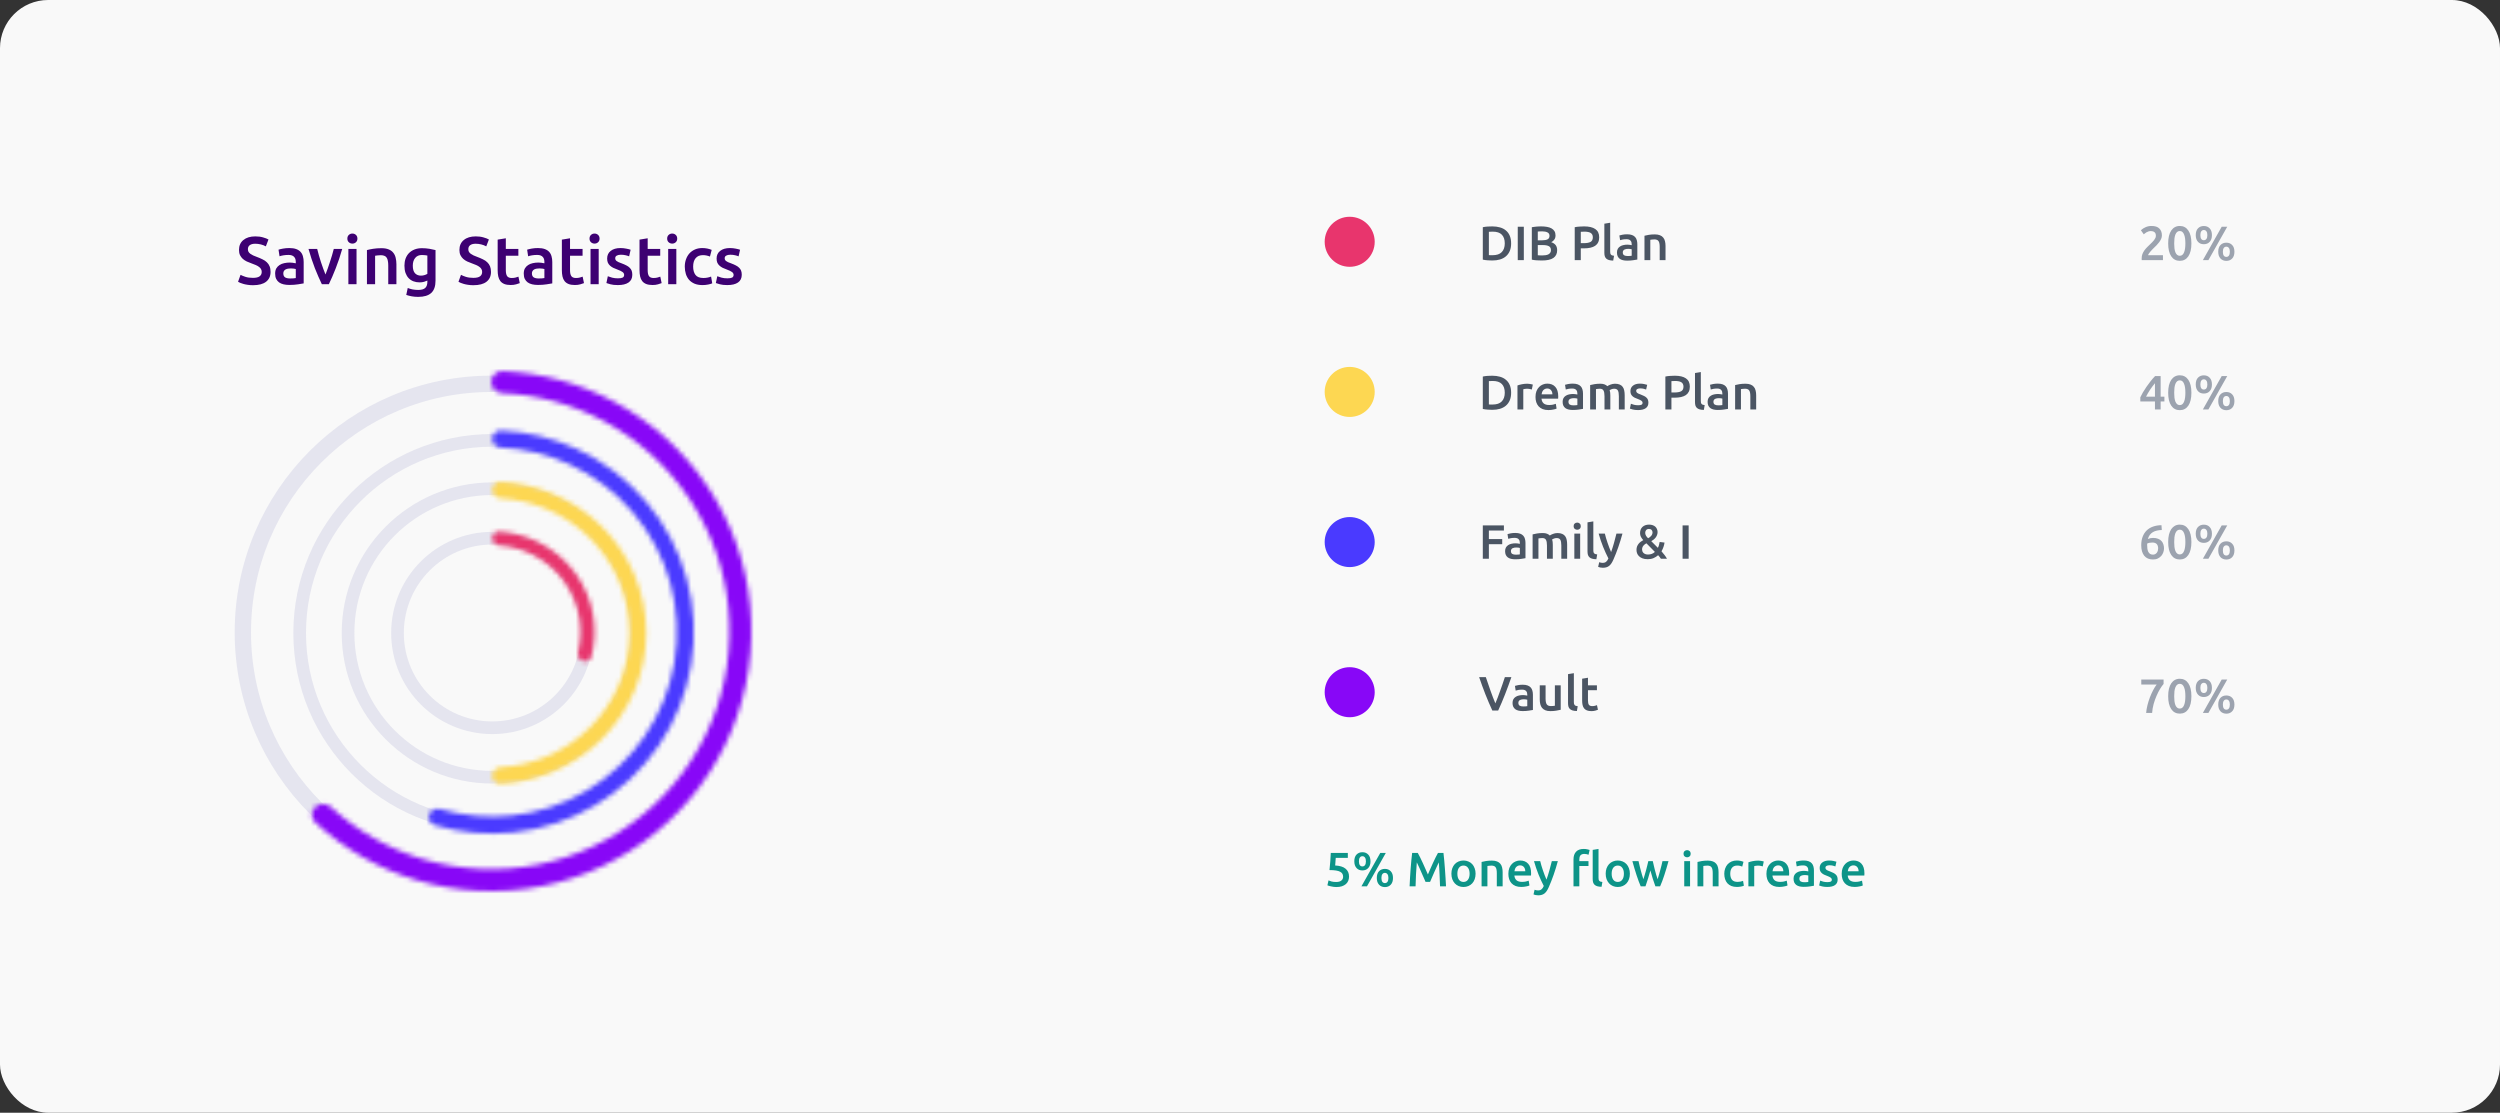 <svg width="519" height="231" viewBox="0 0 519 231" fill="none" xmlns="http://www.w3.org/2000/svg">
<rect x="0" y="0" width="519" height="231" fill="#333333" stroke="none"/>
<rect width="519" height="231" rx="10" fill="#F9F9F9"/>
<circle cx="280.195" cy="50.195" r="5.195" fill="#E8356D"/>
<circle cx="280.195" cy="81.364" r="5.195" fill="#FDD752"/>
<circle cx="280.195" cy="112.534" r="5.195" fill="#4A3AFF"/>
<circle cx="280.195" cy="143.703" r="5.195" fill="#8807F7"/>
<path d="M309.09 52.96C309.163 52.967 309.26 52.973 309.38 52.98C309.5 52.98 309.663 52.98 309.87 52.98C310.717 52.98 311.347 52.767 311.76 52.34C312.18 51.907 312.39 51.303 312.39 50.53C312.39 49.743 312.187 49.14 311.78 48.72C311.373 48.3 310.743 48.09 309.89 48.09C309.517 48.09 309.25 48.1 309.09 48.12V52.96ZM313.71 50.53C313.71 51.13 313.617 51.653 313.43 52.1C313.243 52.54 312.977 52.91 312.63 53.21C312.29 53.503 311.877 53.723 311.39 53.87C310.91 54.01 310.377 54.08 309.79 54.08C309.51 54.08 309.193 54.067 308.84 54.04C308.487 54.02 308.15 53.973 307.83 53.9V47.17C308.15 47.097 308.49 47.05 308.85 47.03C309.21 47.01 309.53 47 309.81 47C310.39 47 310.92 47.07 311.4 47.21C311.88 47.343 312.29 47.557 312.63 47.85C312.977 48.137 313.243 48.503 313.43 48.95C313.617 49.39 313.71 49.917 313.71 50.53ZM315.086 47.07H316.346V54H315.086V47.07ZM320.096 54.08C319.729 54.08 319.359 54.067 318.986 54.04C318.612 54.02 318.286 53.973 318.006 53.9V47.17C318.152 47.143 318.309 47.12 318.476 47.1C318.642 47.073 318.812 47.053 318.986 47.04C319.159 47.027 319.329 47.017 319.496 47.01C319.669 47.003 319.832 47 319.986 47C320.406 47 320.796 47.033 321.156 47.1C321.516 47.16 321.826 47.263 322.086 47.41C322.352 47.557 322.559 47.75 322.706 47.99C322.852 48.23 322.926 48.527 322.926 48.88C322.926 49.207 322.846 49.487 322.686 49.72C322.532 49.953 322.316 50.14 322.036 50.28C322.456 50.42 322.766 50.627 322.966 50.9C323.166 51.173 323.266 51.52 323.266 51.94C323.266 52.653 323.006 53.19 322.486 53.55C321.966 53.903 321.169 54.08 320.096 54.08ZM319.246 50.88V52.99C319.386 53.003 319.536 53.013 319.696 53.02C319.856 53.027 320.002 53.03 320.136 53.03C320.396 53.03 320.636 53.013 320.856 52.98C321.082 52.947 321.276 52.89 321.436 52.81C321.602 52.723 321.732 52.61 321.826 52.47C321.926 52.33 321.976 52.15 321.976 51.93C321.976 51.537 321.832 51.263 321.546 51.11C321.259 50.957 320.862 50.88 320.356 50.88H319.246ZM319.246 49.89H320.136C320.616 49.89 320.992 49.823 321.266 49.69C321.539 49.55 321.676 49.303 321.676 48.95C321.676 48.617 321.532 48.38 321.246 48.24C320.966 48.1 320.599 48.03 320.146 48.03C319.952 48.03 319.779 48.033 319.626 48.04C319.479 48.047 319.352 48.057 319.246 48.07V49.89ZM328.872 47C329.879 47 330.649 47.183 331.182 47.55C331.722 47.917 331.992 48.49 331.992 49.27C331.992 49.677 331.919 50.027 331.772 50.32C331.632 50.607 331.425 50.843 331.152 51.03C330.879 51.21 330.545 51.343 330.152 51.43C329.759 51.517 329.309 51.56 328.802 51.56H328.172V54H326.912V47.17C327.205 47.103 327.529 47.06 327.882 47.04C328.242 47.013 328.572 47 328.872 47ZM328.962 48.09C328.642 48.09 328.379 48.1 328.172 48.12V50.48H328.782C329.389 50.48 329.855 50.397 330.182 50.23C330.509 50.057 330.672 49.733 330.672 49.26C330.672 49.033 330.629 48.843 330.542 48.69C330.455 48.537 330.335 48.417 330.182 48.33C330.029 48.243 329.845 48.183 329.632 48.15C329.425 48.11 329.202 48.09 328.962 48.09ZM334.903 54.1C334.543 54.093 334.243 54.053 334.003 53.98C333.769 53.907 333.583 53.803 333.443 53.67C333.303 53.53 333.203 53.36 333.143 53.16C333.089 52.953 333.063 52.72 333.063 52.46V46.44L334.273 46.24V52.23C334.273 52.377 334.283 52.5 334.303 52.6C334.329 52.7 334.373 52.787 334.433 52.86C334.493 52.927 334.573 52.98 334.673 53.02C334.779 53.053 334.913 53.08 335.073 53.1L334.903 54.1ZM337.891 53.15C338.265 53.15 338.548 53.13 338.741 53.09V51.75C338.675 51.73 338.578 51.71 338.451 51.69C338.325 51.67 338.185 51.66 338.031 51.66C337.898 51.66 337.761 51.67 337.621 51.69C337.488 51.71 337.365 51.747 337.251 51.8C337.145 51.853 337.058 51.93 336.991 52.03C336.925 52.123 336.891 52.243 336.891 52.39C336.891 52.677 336.981 52.877 337.161 52.99C337.341 53.097 337.585 53.15 337.891 53.15ZM337.791 48.64C338.191 48.64 338.528 48.69 338.801 48.79C339.075 48.89 339.291 49.03 339.451 49.21C339.618 49.39 339.735 49.61 339.801 49.87C339.875 50.123 339.911 50.403 339.911 50.71V53.88C339.725 53.92 339.441 53.967 339.061 54.02C338.688 54.08 338.265 54.11 337.791 54.11C337.478 54.11 337.191 54.08 336.931 54.02C336.671 53.96 336.448 53.863 336.261 53.73C336.081 53.597 335.938 53.423 335.831 53.21C335.731 52.997 335.681 52.733 335.681 52.42C335.681 52.12 335.738 51.867 335.851 51.66C335.971 51.453 336.131 51.287 336.331 51.16C336.531 51.027 336.761 50.933 337.021 50.88C337.288 50.82 337.565 50.79 337.851 50.79C337.985 50.79 338.125 50.8 338.271 50.82C338.418 50.833 338.575 50.86 338.741 50.9V50.7C338.741 50.56 338.725 50.427 338.691 50.3C338.658 50.173 338.598 50.063 338.511 49.97C338.431 49.87 338.321 49.793 338.181 49.74C338.048 49.687 337.878 49.66 337.671 49.66C337.391 49.66 337.135 49.68 336.901 49.72C336.668 49.76 336.478 49.807 336.331 49.86L336.181 48.88C336.335 48.827 336.558 48.773 336.851 48.72C337.145 48.667 337.458 48.64 337.791 48.64ZM341.393 48.94C341.626 48.873 341.93 48.81 342.303 48.75C342.676 48.69 343.09 48.66 343.543 48.66C343.97 48.66 344.326 48.72 344.613 48.84C344.9 48.953 345.126 49.117 345.293 49.33C345.466 49.537 345.586 49.79 345.653 50.09C345.726 50.383 345.763 50.707 345.763 51.06V54H344.553V51.25C344.553 50.97 344.533 50.733 344.493 50.54C344.46 50.34 344.4 50.18 344.313 50.06C344.233 49.933 344.12 49.843 343.973 49.79C343.833 49.73 343.66 49.7 343.453 49.7C343.3 49.7 343.14 49.71 342.973 49.73C342.806 49.75 342.683 49.767 342.603 49.78V54H341.393V48.94Z" fill="#4B5563"/>
<path d="M448.81 48.87C448.81 49.11 448.76 49.347 448.66 49.58C448.56 49.807 448.43 50.03 448.27 50.25C448.117 50.463 447.94 50.673 447.74 50.88C447.54 51.08 447.34 51.277 447.14 51.47C447.033 51.57 446.913 51.69 446.78 51.83C446.647 51.97 446.52 52.11 446.4 52.25C446.28 52.39 446.177 52.527 446.09 52.66C446.003 52.787 445.957 52.893 445.95 52.98H449.03V54H444.62C444.613 53.947 444.61 53.883 444.61 53.81C444.61 53.73 444.61 53.67 444.61 53.63C444.61 53.31 444.66 53.017 444.76 52.75C444.867 52.477 445.003 52.223 445.17 51.99C445.337 51.757 445.523 51.537 445.73 51.33C445.937 51.123 446.143 50.92 446.35 50.72C446.51 50.567 446.663 50.417 446.81 50.27C446.957 50.123 447.083 49.98 447.19 49.84C447.303 49.693 447.393 49.547 447.46 49.4C447.527 49.247 447.56 49.09 447.56 48.93C447.56 48.583 447.46 48.337 447.26 48.19C447.06 48.043 446.817 47.97 446.53 47.97C446.343 47.97 446.17 47.997 446.01 48.05C445.85 48.103 445.707 48.167 445.58 48.24C445.46 48.313 445.353 48.39 445.26 48.47C445.167 48.543 445.097 48.603 445.05 48.65L444.45 47.8C444.73 47.533 445.057 47.32 445.43 47.16C445.81 46.993 446.217 46.91 446.65 46.91C447.39 46.91 447.933 47.087 448.28 47.44C448.633 47.787 448.81 48.263 448.81 48.87ZM454.934 50.53C454.934 51.697 454.72 52.593 454.294 53.22C453.867 53.84 453.277 54.15 452.524 54.15C451.77 54.15 451.18 53.84 450.754 53.22C450.327 52.593 450.114 51.697 450.114 50.53C450.114 49.95 450.167 49.437 450.274 48.99C450.387 48.537 450.547 48.157 450.754 47.85C450.967 47.543 451.22 47.31 451.514 47.15C451.814 46.99 452.15 46.91 452.524 46.91C453.277 46.91 453.867 47.223 454.294 47.85C454.72 48.47 454.934 49.363 454.934 50.53ZM453.684 50.53C453.684 50.17 453.664 49.833 453.624 49.52C453.584 49.207 453.517 48.937 453.424 48.71C453.337 48.477 453.22 48.293 453.074 48.16C452.927 48.027 452.744 47.96 452.524 47.96C452.304 47.96 452.117 48.027 451.964 48.16C451.817 48.293 451.697 48.477 451.604 48.71C451.517 48.937 451.454 49.207 451.414 49.52C451.38 49.833 451.364 50.17 451.364 50.53C451.364 50.89 451.38 51.227 451.414 51.54C451.454 51.853 451.517 52.127 451.604 52.36C451.697 52.587 451.817 52.767 451.964 52.9C452.117 53.033 452.304 53.1 452.524 53.1C452.744 53.1 452.927 53.033 453.074 52.9C453.22 52.767 453.337 52.587 453.424 52.36C453.517 52.127 453.584 51.853 453.624 51.54C453.664 51.227 453.684 50.89 453.684 50.53ZM459.197 48.81C459.197 49.417 459.041 49.883 458.727 50.21C458.421 50.537 458.017 50.7 457.517 50.7C457.271 50.7 457.044 50.66 456.837 50.58C456.631 50.493 456.454 50.37 456.307 50.21C456.161 50.05 456.044 49.853 455.957 49.62C455.877 49.38 455.837 49.11 455.837 48.81C455.837 48.197 455.991 47.73 456.297 47.41C456.611 47.083 457.017 46.92 457.517 46.92C458.017 46.92 458.421 47.083 458.727 47.41C459.041 47.73 459.197 48.197 459.197 48.81ZM458.247 48.81C458.247 48.457 458.181 48.193 458.047 48.02C457.921 47.84 457.744 47.75 457.517 47.75C457.291 47.75 457.114 47.84 456.987 48.02C456.861 48.193 456.797 48.457 456.797 48.81C456.797 49.163 456.861 49.43 456.987 49.61C457.114 49.783 457.291 49.87 457.517 49.87C457.744 49.87 457.921 49.783 458.047 49.61C458.181 49.43 458.247 49.163 458.247 48.81ZM461.227 47.07H462.377L458.467 54H457.317L461.227 47.07ZM463.867 52.27C463.867 52.877 463.711 53.343 463.397 53.67C463.091 53.997 462.687 54.16 462.187 54.16C461.941 54.16 461.714 54.117 461.507 54.03C461.301 53.95 461.124 53.83 460.977 53.67C460.831 53.51 460.714 53.313 460.627 53.08C460.547 52.84 460.507 52.57 460.507 52.27C460.507 51.657 460.661 51.19 460.967 50.87C461.281 50.543 461.687 50.38 462.187 50.38C462.687 50.38 463.091 50.543 463.397 50.87C463.711 51.19 463.867 51.657 463.867 52.27ZM462.917 52.27C462.917 51.917 462.851 51.653 462.717 51.48C462.591 51.3 462.414 51.21 462.187 51.21C461.961 51.21 461.784 51.3 461.657 51.48C461.531 51.653 461.467 51.917 461.467 52.27C461.467 52.623 461.531 52.89 461.657 53.07C461.784 53.243 461.961 53.33 462.187 53.33C462.414 53.33 462.591 53.243 462.717 53.07C462.851 52.89 462.917 52.623 462.917 52.27Z" fill="#9CA3AF"/>
<path d="M447.37 79.56C447.21 79.753 447.043 79.96 446.87 80.18C446.703 80.4 446.54 80.63 446.38 80.87C446.22 81.11 446.067 81.357 445.92 81.61C445.773 81.857 445.64 82.103 445.52 82.35H447.37V79.56ZM448.55 78.07V82.35H449.33V83.34H448.55V85H447.37V83.34H444.33V82.48C444.463 82.187 444.64 81.85 444.86 81.47C445.087 81.09 445.337 80.7 445.61 80.3C445.883 79.9 446.173 79.507 446.48 79.12C446.787 78.733 447.093 78.383 447.4 78.07H448.55ZM454.934 81.53C454.934 82.697 454.72 83.593 454.294 84.22C453.867 84.84 453.277 85.15 452.524 85.15C451.77 85.15 451.18 84.84 450.754 84.22C450.327 83.593 450.114 82.697 450.114 81.53C450.114 80.95 450.167 80.437 450.274 79.99C450.387 79.537 450.547 79.157 450.754 78.85C450.967 78.543 451.22 78.31 451.514 78.15C451.814 77.99 452.15 77.91 452.524 77.91C453.277 77.91 453.867 78.223 454.294 78.85C454.72 79.47 454.934 80.363 454.934 81.53ZM453.684 81.53C453.684 81.17 453.664 80.833 453.624 80.52C453.584 80.207 453.517 79.937 453.424 79.71C453.337 79.477 453.22 79.293 453.074 79.16C452.927 79.027 452.744 78.96 452.524 78.96C452.304 78.96 452.117 79.027 451.964 79.16C451.817 79.293 451.697 79.477 451.604 79.71C451.517 79.937 451.454 80.207 451.414 80.52C451.38 80.833 451.364 81.17 451.364 81.53C451.364 81.89 451.38 82.227 451.414 82.54C451.454 82.853 451.517 83.127 451.604 83.36C451.697 83.587 451.817 83.767 451.964 83.9C452.117 84.033 452.304 84.1 452.524 84.1C452.744 84.1 452.927 84.033 453.074 83.9C453.22 83.767 453.337 83.587 453.424 83.36C453.517 83.127 453.584 82.853 453.624 82.54C453.664 82.227 453.684 81.89 453.684 81.53ZM459.197 79.81C459.197 80.417 459.041 80.883 458.727 81.21C458.421 81.537 458.017 81.7 457.517 81.7C457.271 81.7 457.044 81.66 456.837 81.58C456.631 81.493 456.454 81.37 456.307 81.21C456.161 81.05 456.044 80.853 455.957 80.62C455.877 80.38 455.837 80.11 455.837 79.81C455.837 79.197 455.991 78.73 456.297 78.41C456.611 78.083 457.017 77.92 457.517 77.92C458.017 77.92 458.421 78.083 458.727 78.41C459.041 78.73 459.197 79.197 459.197 79.81ZM458.247 79.81C458.247 79.457 458.181 79.193 458.047 79.02C457.921 78.84 457.744 78.75 457.517 78.75C457.291 78.75 457.114 78.84 456.987 79.02C456.861 79.193 456.797 79.457 456.797 79.81C456.797 80.163 456.861 80.43 456.987 80.61C457.114 80.783 457.291 80.87 457.517 80.87C457.744 80.87 457.921 80.783 458.047 80.61C458.181 80.43 458.247 80.163 458.247 79.81ZM461.227 78.07H462.377L458.467 85H457.317L461.227 78.07ZM463.867 83.27C463.867 83.877 463.711 84.343 463.397 84.67C463.091 84.997 462.687 85.16 462.187 85.16C461.941 85.16 461.714 85.117 461.507 85.03C461.301 84.95 461.124 84.83 460.977 84.67C460.831 84.51 460.714 84.313 460.627 84.08C460.547 83.84 460.507 83.57 460.507 83.27C460.507 82.657 460.661 82.19 460.967 81.87C461.281 81.543 461.687 81.38 462.187 81.38C462.687 81.38 463.091 81.543 463.397 81.87C463.711 82.19 463.867 82.657 463.867 83.27ZM462.917 83.27C462.917 82.917 462.851 82.653 462.717 82.48C462.591 82.3 462.414 82.21 462.187 82.21C461.961 82.21 461.784 82.3 461.657 82.48C461.531 82.653 461.467 82.917 461.467 83.27C461.467 83.623 461.531 83.89 461.657 84.07C461.784 84.243 461.961 84.33 462.187 84.33C462.414 84.33 462.591 84.243 462.717 84.07C462.851 83.89 462.917 83.623 462.917 83.27Z" fill="#9CA3AF"/>
<path d="M446.82 112.63C446.627 112.63 446.44 112.647 446.26 112.68C446.08 112.713 445.917 112.763 445.77 112.83C445.763 112.883 445.757 112.943 445.75 113.01C445.75 113.07 445.75 113.13 445.75 113.19C445.75 113.457 445.767 113.71 445.8 113.95C445.84 114.183 445.903 114.39 445.99 114.57C446.083 114.743 446.207 114.883 446.36 114.99C446.52 115.09 446.717 115.14 446.95 115.14C447.143 115.14 447.307 115.1 447.44 115.02C447.58 114.94 447.693 114.837 447.78 114.71C447.867 114.583 447.93 114.447 447.97 114.3C448.01 114.147 448.03 114 448.03 113.86C448.03 113.46 447.933 113.157 447.74 112.95C447.547 112.737 447.24 112.63 446.82 112.63ZM446.97 111.67C447.383 111.67 447.733 111.73 448.02 111.85C448.313 111.963 448.55 112.12 448.73 112.32C448.91 112.52 449.04 112.753 449.12 113.02C449.207 113.28 449.25 113.553 449.25 113.84C449.25 114.1 449.203 114.367 449.11 114.64C449.023 114.913 448.883 115.163 448.69 115.39C448.503 115.61 448.267 115.793 447.98 115.94C447.693 116.08 447.353 116.15 446.96 116.15C446.167 116.15 445.56 115.89 445.14 115.37C444.727 114.843 444.52 114.12 444.52 113.2C444.52 112.533 444.617 111.943 444.81 111.43C445.01 110.91 445.29 110.473 445.65 110.12C446.017 109.767 446.457 109.5 446.97 109.32C447.49 109.133 448.073 109.037 448.72 109.03L448.79 110.03C448.43 110.037 448.093 110.077 447.78 110.15C447.467 110.217 447.187 110.323 446.94 110.47C446.693 110.617 446.48 110.807 446.3 111.04C446.127 111.273 445.993 111.56 445.9 111.9C446.227 111.747 446.583 111.67 446.97 111.67ZM454.934 112.53C454.934 113.697 454.72 114.593 454.294 115.22C453.867 115.84 453.277 116.15 452.524 116.15C451.77 116.15 451.18 115.84 450.754 115.22C450.327 114.593 450.114 113.697 450.114 112.53C450.114 111.95 450.167 111.437 450.274 110.99C450.387 110.537 450.547 110.157 450.754 109.85C450.967 109.543 451.22 109.31 451.514 109.15C451.814 108.99 452.15 108.91 452.524 108.91C453.277 108.91 453.867 109.223 454.294 109.85C454.72 110.47 454.934 111.363 454.934 112.53ZM453.684 112.53C453.684 112.17 453.664 111.833 453.624 111.52C453.584 111.207 453.517 110.937 453.424 110.71C453.337 110.477 453.22 110.293 453.074 110.16C452.927 110.027 452.744 109.96 452.524 109.96C452.304 109.96 452.117 110.027 451.964 110.16C451.817 110.293 451.697 110.477 451.604 110.71C451.517 110.937 451.454 111.207 451.414 111.52C451.38 111.833 451.364 112.17 451.364 112.53C451.364 112.89 451.38 113.227 451.414 113.54C451.454 113.853 451.517 114.127 451.604 114.36C451.697 114.587 451.817 114.767 451.964 114.9C452.117 115.033 452.304 115.1 452.524 115.1C452.744 115.1 452.927 115.033 453.074 114.9C453.22 114.767 453.337 114.587 453.424 114.36C453.517 114.127 453.584 113.853 453.624 113.54C453.664 113.227 453.684 112.89 453.684 112.53ZM459.197 110.81C459.197 111.417 459.041 111.883 458.727 112.21C458.421 112.537 458.017 112.7 457.517 112.7C457.271 112.7 457.044 112.66 456.837 112.58C456.631 112.493 456.454 112.37 456.307 112.21C456.161 112.05 456.044 111.853 455.957 111.62C455.877 111.38 455.837 111.11 455.837 110.81C455.837 110.197 455.991 109.73 456.297 109.41C456.611 109.083 457.017 108.92 457.517 108.92C458.017 108.92 458.421 109.083 458.727 109.41C459.041 109.73 459.197 110.197 459.197 110.81ZM458.247 110.81C458.247 110.457 458.181 110.193 458.047 110.02C457.921 109.84 457.744 109.75 457.517 109.75C457.291 109.75 457.114 109.84 456.987 110.02C456.861 110.193 456.797 110.457 456.797 110.81C456.797 111.163 456.861 111.43 456.987 111.61C457.114 111.783 457.291 111.87 457.517 111.87C457.744 111.87 457.921 111.783 458.047 111.61C458.181 111.43 458.247 111.163 458.247 110.81ZM461.227 109.07H462.377L458.467 116H457.317L461.227 109.07ZM463.867 114.27C463.867 114.877 463.711 115.343 463.397 115.67C463.091 115.997 462.687 116.16 462.187 116.16C461.941 116.16 461.714 116.117 461.507 116.03C461.301 115.95 461.124 115.83 460.977 115.67C460.831 115.51 460.714 115.313 460.627 115.08C460.547 114.84 460.507 114.57 460.507 114.27C460.507 113.657 460.661 113.19 460.967 112.87C461.281 112.543 461.687 112.38 462.187 112.38C462.687 112.38 463.091 112.543 463.397 112.87C463.711 113.19 463.867 113.657 463.867 114.27ZM462.917 114.27C462.917 113.917 462.851 113.653 462.717 113.48C462.591 113.3 462.414 113.21 462.187 113.21C461.961 113.21 461.784 113.3 461.657 113.48C461.531 113.653 461.467 113.917 461.467 114.27C461.467 114.623 461.531 114.89 461.657 115.07C461.784 115.243 461.961 115.33 462.187 115.33C462.414 115.33 462.591 115.243 462.717 115.07C462.851 114.89 462.917 114.623 462.917 114.27Z" fill="#9CA3AF"/>
<path d="M445.54 148C445.58 147.493 445.67 146.96 445.81 146.4C445.95 145.84 446.12 145.297 446.32 144.77C446.527 144.237 446.75 143.74 446.99 143.28C447.237 142.813 447.48 142.423 447.72 142.11H444.53V141.07H449.16V141.99C448.94 142.237 448.7 142.573 448.44 143C448.18 143.427 447.933 143.91 447.7 144.45C447.467 144.983 447.263 145.557 447.09 146.17C446.923 146.783 446.82 147.393 446.78 148H445.54ZM454.934 144.53C454.934 145.697 454.72 146.593 454.294 147.22C453.867 147.84 453.277 148.15 452.524 148.15C451.77 148.15 451.18 147.84 450.754 147.22C450.327 146.593 450.114 145.697 450.114 144.53C450.114 143.95 450.167 143.437 450.274 142.99C450.387 142.537 450.547 142.157 450.754 141.85C450.967 141.543 451.22 141.31 451.514 141.15C451.814 140.99 452.15 140.91 452.524 140.91C453.277 140.91 453.867 141.223 454.294 141.85C454.72 142.47 454.934 143.363 454.934 144.53ZM453.684 144.53C453.684 144.17 453.664 143.833 453.624 143.52C453.584 143.207 453.517 142.937 453.424 142.71C453.337 142.477 453.22 142.293 453.074 142.16C452.927 142.027 452.744 141.96 452.524 141.96C452.304 141.96 452.117 142.027 451.964 142.16C451.817 142.293 451.697 142.477 451.604 142.71C451.517 142.937 451.454 143.207 451.414 143.52C451.38 143.833 451.364 144.17 451.364 144.53C451.364 144.89 451.38 145.227 451.414 145.54C451.454 145.853 451.517 146.127 451.604 146.36C451.697 146.587 451.817 146.767 451.964 146.9C452.117 147.033 452.304 147.1 452.524 147.1C452.744 147.1 452.927 147.033 453.074 146.9C453.22 146.767 453.337 146.587 453.424 146.36C453.517 146.127 453.584 145.853 453.624 145.54C453.664 145.227 453.684 144.89 453.684 144.53ZM459.197 142.81C459.197 143.417 459.041 143.883 458.727 144.21C458.421 144.537 458.017 144.7 457.517 144.7C457.271 144.7 457.044 144.66 456.837 144.58C456.631 144.493 456.454 144.37 456.307 144.21C456.161 144.05 456.044 143.853 455.957 143.62C455.877 143.38 455.837 143.11 455.837 142.81C455.837 142.197 455.991 141.73 456.297 141.41C456.611 141.083 457.017 140.92 457.517 140.92C458.017 140.92 458.421 141.083 458.727 141.41C459.041 141.73 459.197 142.197 459.197 142.81ZM458.247 142.81C458.247 142.457 458.181 142.193 458.047 142.02C457.921 141.84 457.744 141.75 457.517 141.75C457.291 141.75 457.114 141.84 456.987 142.02C456.861 142.193 456.797 142.457 456.797 142.81C456.797 143.163 456.861 143.43 456.987 143.61C457.114 143.783 457.291 143.87 457.517 143.87C457.744 143.87 457.921 143.783 458.047 143.61C458.181 143.43 458.247 143.163 458.247 142.81ZM461.227 141.07H462.377L458.467 148H457.317L461.227 141.07ZM463.867 146.27C463.867 146.877 463.711 147.343 463.397 147.67C463.091 147.997 462.687 148.16 462.187 148.16C461.941 148.16 461.714 148.117 461.507 148.03C461.301 147.95 461.124 147.83 460.977 147.67C460.831 147.51 460.714 147.313 460.627 147.08C460.547 146.84 460.507 146.57 460.507 146.27C460.507 145.657 460.661 145.19 460.967 144.87C461.281 144.543 461.687 144.38 462.187 144.38C462.687 144.38 463.091 144.543 463.397 144.87C463.711 145.19 463.867 145.657 463.867 146.27ZM462.917 146.27C462.917 145.917 462.851 145.653 462.717 145.48C462.591 145.3 462.414 145.21 462.187 145.21C461.961 145.21 461.784 145.3 461.657 145.48C461.531 145.653 461.467 145.917 461.467 146.27C461.467 146.623 461.531 146.89 461.657 147.07C461.784 147.243 461.961 147.33 462.187 147.33C462.414 147.33 462.591 147.243 462.717 147.07C462.851 146.89 462.917 146.623 462.917 146.27Z" fill="#9CA3AF"/>
<path d="M309.09 83.96C309.163 83.967 309.26 83.973 309.38 83.98C309.5 83.98 309.663 83.98 309.87 83.98C310.717 83.98 311.347 83.767 311.76 83.34C312.18 82.907 312.39 82.303 312.39 81.53C312.39 80.743 312.187 80.14 311.78 79.72C311.373 79.3 310.743 79.09 309.89 79.09C309.517 79.09 309.25 79.1 309.09 79.12V83.96ZM313.71 81.53C313.71 82.13 313.617 82.653 313.43 83.1C313.243 83.54 312.977 83.91 312.63 84.21C312.29 84.503 311.877 84.723 311.39 84.87C310.91 85.01 310.377 85.08 309.79 85.08C309.51 85.08 309.193 85.067 308.84 85.04C308.487 85.02 308.15 84.973 307.83 84.9V78.17C308.15 78.097 308.49 78.05 308.85 78.03C309.21 78.01 309.53 78 309.81 78C310.39 78 310.92 78.07 311.4 78.21C311.88 78.343 312.29 78.557 312.63 78.85C312.977 79.137 313.243 79.503 313.43 79.95C313.617 80.39 313.71 80.917 313.71 81.53ZM318.006 80.86C317.906 80.827 317.766 80.793 317.586 80.76C317.413 80.72 317.209 80.7 316.976 80.7C316.843 80.7 316.699 80.713 316.546 80.74C316.399 80.767 316.296 80.79 316.236 80.81V85H315.026V80.02C315.259 79.933 315.549 79.853 315.896 79.78C316.249 79.7 316.639 79.66 317.066 79.66C317.146 79.66 317.239 79.667 317.346 79.68C317.453 79.687 317.559 79.7 317.666 79.72C317.773 79.733 317.876 79.753 317.976 79.78C318.076 79.8 318.156 79.82 318.216 79.84L318.006 80.86ZM318.769 82.41C318.769 81.95 318.836 81.547 318.969 81.2C319.109 80.853 319.292 80.567 319.519 80.34C319.746 80.107 320.006 79.933 320.299 79.82C320.592 79.7 320.892 79.64 321.199 79.64C321.919 79.64 322.479 79.863 322.879 80.31C323.286 80.757 323.489 81.423 323.489 82.31C323.489 82.377 323.486 82.453 323.479 82.54C323.479 82.62 323.476 82.693 323.469 82.76H320.019C320.052 83.18 320.199 83.507 320.459 83.74C320.726 83.967 321.109 84.08 321.609 84.08C321.902 84.08 322.169 84.053 322.409 84C322.656 83.947 322.849 83.89 322.989 83.83L323.149 84.82C323.082 84.853 322.989 84.89 322.869 84.93C322.756 84.963 322.622 84.993 322.469 85.02C322.322 85.053 322.162 85.08 321.989 85.1C321.816 85.12 321.639 85.13 321.459 85.13C320.999 85.13 320.599 85.063 320.259 84.93C319.919 84.79 319.639 84.6 319.419 84.36C319.199 84.113 319.036 83.827 318.929 83.5C318.822 83.167 318.769 82.803 318.769 82.41ZM322.279 81.87C322.279 81.703 322.256 81.547 322.209 81.4C322.162 81.247 322.092 81.117 321.999 81.01C321.912 80.897 321.802 80.81 321.669 80.75C321.542 80.683 321.389 80.65 321.209 80.65C321.022 80.65 320.859 80.687 320.719 80.76C320.579 80.827 320.459 80.917 320.359 81.03C320.266 81.143 320.192 81.273 320.139 81.42C320.086 81.567 320.049 81.717 320.029 81.87H322.279ZM326.612 84.15C326.985 84.15 327.269 84.13 327.462 84.09V82.75C327.395 82.73 327.299 82.71 327.172 82.69C327.045 82.67 326.905 82.66 326.752 82.66C326.619 82.66 326.482 82.67 326.342 82.69C326.209 82.71 326.085 82.747 325.972 82.8C325.865 82.853 325.779 82.93 325.712 83.03C325.645 83.123 325.612 83.243 325.612 83.39C325.612 83.677 325.702 83.877 325.882 83.99C326.062 84.097 326.305 84.15 326.612 84.15ZM326.512 79.64C326.912 79.64 327.249 79.69 327.522 79.79C327.795 79.89 328.012 80.03 328.172 80.21C328.339 80.39 328.455 80.61 328.522 80.87C328.595 81.123 328.632 81.403 328.632 81.71V84.88C328.445 84.92 328.162 84.967 327.782 85.02C327.409 85.08 326.985 85.11 326.512 85.11C326.199 85.11 325.912 85.08 325.652 85.02C325.392 84.96 325.169 84.863 324.982 84.73C324.802 84.597 324.659 84.423 324.552 84.21C324.452 83.997 324.402 83.733 324.402 83.42C324.402 83.12 324.459 82.867 324.572 82.66C324.692 82.453 324.852 82.287 325.052 82.16C325.252 82.027 325.482 81.933 325.742 81.88C326.009 81.82 326.285 81.79 326.572 81.79C326.705 81.79 326.845 81.8 326.992 81.82C327.139 81.833 327.295 81.86 327.462 81.9V81.7C327.462 81.56 327.445 81.427 327.412 81.3C327.379 81.173 327.319 81.063 327.232 80.97C327.152 80.87 327.042 80.793 326.902 80.74C326.769 80.687 326.599 80.66 326.392 80.66C326.112 80.66 325.855 80.68 325.622 80.72C325.389 80.76 325.199 80.807 325.052 80.86L324.902 79.88C325.055 79.827 325.279 79.773 325.572 79.72C325.865 79.667 326.179 79.64 326.512 79.64ZM333.094 82.25C333.094 81.703 333.024 81.31 332.884 81.07C332.75 80.823 332.497 80.7 332.124 80.7C331.99 80.7 331.844 80.71 331.684 80.73C331.524 80.75 331.404 80.767 331.324 80.78V85H330.114V79.94C330.347 79.873 330.65 79.81 331.024 79.75C331.404 79.69 331.804 79.66 332.224 79.66C332.584 79.66 332.877 79.707 333.104 79.8C333.337 79.893 333.53 80.017 333.684 80.17C333.757 80.117 333.85 80.06 333.964 80C334.077 79.94 334.204 79.887 334.344 79.84C334.484 79.787 334.63 79.743 334.784 79.71C334.944 79.677 335.104 79.66 335.264 79.66C335.67 79.66 336.004 79.72 336.264 79.84C336.53 79.953 336.737 80.117 336.884 80.33C337.037 80.537 337.14 80.79 337.194 81.09C337.254 81.383 337.284 81.707 337.284 82.06V85H336.074V82.25C336.074 81.703 336.007 81.31 335.874 81.07C335.74 80.823 335.484 80.7 335.104 80.7C334.91 80.7 334.727 80.733 334.554 80.8C334.38 80.86 334.25 80.92 334.164 80.98C334.217 81.147 334.254 81.323 334.274 81.51C334.294 81.697 334.304 81.897 334.304 82.11V85H333.094V82.25ZM340.076 84.13C340.396 84.13 340.629 84.093 340.776 84.02C340.923 83.94 340.996 83.807 340.996 83.62C340.996 83.447 340.916 83.303 340.756 83.19C340.603 83.077 340.346 82.953 339.986 82.82C339.766 82.74 339.563 82.657 339.376 82.57C339.196 82.477 339.039 82.37 338.906 82.25C338.773 82.13 338.666 81.987 338.586 81.82C338.513 81.647 338.476 81.437 338.476 81.19C338.476 80.71 338.653 80.333 339.006 80.06C339.359 79.78 339.839 79.64 340.446 79.64C340.753 79.64 341.046 79.67 341.326 79.73C341.606 79.783 341.816 79.837 341.956 79.89L341.736 80.87C341.603 80.81 341.433 80.757 341.226 80.71C341.019 80.657 340.779 80.63 340.506 80.63C340.259 80.63 340.059 80.673 339.906 80.76C339.753 80.84 339.676 80.967 339.676 81.14C339.676 81.227 339.689 81.303 339.716 81.37C339.749 81.437 339.803 81.5 339.876 81.56C339.949 81.613 340.046 81.67 340.166 81.73C340.286 81.783 340.433 81.84 340.606 81.9C340.893 82.007 341.136 82.113 341.336 82.22C341.536 82.32 341.699 82.437 341.826 82.57C341.959 82.697 342.056 82.843 342.116 83.01C342.176 83.177 342.206 83.377 342.206 83.61C342.206 84.11 342.019 84.49 341.646 84.75C341.279 85.003 340.753 85.13 340.066 85.13C339.606 85.13 339.236 85.09 338.956 85.01C338.676 84.937 338.479 84.877 338.366 84.83L338.576 83.82C338.756 83.893 338.969 83.963 339.216 84.03C339.469 84.097 339.756 84.13 340.076 84.13ZM347.69 78C348.697 78 349.467 78.183 350 78.55C350.54 78.917 350.81 79.49 350.81 80.27C350.81 80.677 350.737 81.027 350.59 81.32C350.45 81.607 350.244 81.843 349.97 82.03C349.697 82.21 349.364 82.343 348.97 82.43C348.577 82.517 348.127 82.56 347.62 82.56H346.99V85H345.73V78.17C346.024 78.103 346.347 78.06 346.7 78.04C347.06 78.013 347.39 78 347.69 78ZM347.78 79.09C347.46 79.09 347.197 79.1 346.99 79.12V81.48H347.6C348.207 81.48 348.674 81.397 349 81.23C349.327 81.057 349.49 80.733 349.49 80.26C349.49 80.033 349.447 79.843 349.36 79.69C349.274 79.537 349.154 79.417 349 79.33C348.847 79.243 348.664 79.183 348.45 79.15C348.244 79.11 348.02 79.09 347.78 79.09ZM353.721 85.1C353.361 85.093 353.061 85.053 352.821 84.98C352.588 84.907 352.401 84.803 352.261 84.67C352.121 84.53 352.021 84.36 351.961 84.16C351.908 83.953 351.881 83.72 351.881 83.46V77.44L353.091 77.24V83.23C353.091 83.377 353.101 83.5 353.121 83.6C353.148 83.7 353.191 83.787 353.251 83.86C353.311 83.927 353.391 83.98 353.491 84.02C353.598 84.053 353.731 84.08 353.891 84.1L353.721 85.1ZM356.71 84.15C357.083 84.15 357.366 84.13 357.56 84.09V82.75C357.493 82.73 357.396 82.71 357.27 82.69C357.143 82.67 357.003 82.66 356.85 82.66C356.716 82.66 356.58 82.67 356.44 82.69C356.306 82.71 356.183 82.747 356.07 82.8C355.963 82.853 355.876 82.93 355.81 83.03C355.743 83.123 355.71 83.243 355.71 83.39C355.71 83.677 355.8 83.877 355.98 83.99C356.16 84.097 356.403 84.15 356.71 84.15ZM356.61 79.64C357.01 79.64 357.346 79.69 357.62 79.79C357.893 79.89 358.11 80.03 358.27 80.21C358.436 80.39 358.553 80.61 358.62 80.87C358.693 81.123 358.73 81.403 358.73 81.71V84.88C358.543 84.92 358.26 84.967 357.88 85.02C357.506 85.08 357.083 85.11 356.61 85.11C356.296 85.11 356.01 85.08 355.75 85.02C355.49 84.96 355.266 84.863 355.08 84.73C354.9 84.597 354.756 84.423 354.65 84.21C354.55 83.997 354.5 83.733 354.5 83.42C354.5 83.12 354.556 82.867 354.67 82.66C354.79 82.453 354.95 82.287 355.15 82.16C355.35 82.027 355.58 81.933 355.84 81.88C356.106 81.82 356.383 81.79 356.67 81.79C356.803 81.79 356.943 81.8 357.09 81.82C357.236 81.833 357.393 81.86 357.56 81.9V81.7C357.56 81.56 357.543 81.427 357.51 81.3C357.476 81.173 357.416 81.063 357.33 80.97C357.25 80.87 357.14 80.793 357 80.74C356.866 80.687 356.696 80.66 356.49 80.66C356.21 80.66 355.953 80.68 355.72 80.72C355.486 80.76 355.296 80.807 355.15 80.86L355 79.88C355.153 79.827 355.376 79.773 355.67 79.72C355.963 79.667 356.276 79.64 356.61 79.64ZM360.211 79.94C360.445 79.873 360.748 79.81 361.121 79.75C361.495 79.69 361.908 79.66 362.361 79.66C362.788 79.66 363.145 79.72 363.431 79.84C363.718 79.953 363.945 80.117 364.111 80.33C364.285 80.537 364.405 80.79 364.471 81.09C364.545 81.383 364.581 81.707 364.581 82.06V85H363.371V82.25C363.371 81.97 363.351 81.733 363.311 81.54C363.278 81.34 363.218 81.18 363.131 81.06C363.051 80.933 362.938 80.843 362.791 80.79C362.651 80.73 362.478 80.7 362.271 80.7C362.118 80.7 361.958 80.71 361.791 80.73C361.625 80.75 361.501 80.767 361.421 80.78V85H360.211V79.94Z" fill="#4B5563"/>
<path d="M307.83 116V109.07H312.21V110.14H309.09V111.91H311.86V112.98H309.09V116H307.83ZM314.669 115.15C315.042 115.15 315.325 115.13 315.519 115.09V113.75C315.452 113.73 315.355 113.71 315.229 113.69C315.102 113.67 314.962 113.66 314.809 113.66C314.675 113.66 314.539 113.67 314.399 113.69C314.265 113.71 314.142 113.747 314.029 113.8C313.922 113.853 313.835 113.93 313.769 114.03C313.702 114.123 313.669 114.243 313.669 114.39C313.669 114.677 313.759 114.877 313.939 114.99C314.119 115.097 314.362 115.15 314.669 115.15ZM314.569 110.64C314.969 110.64 315.305 110.69 315.579 110.79C315.852 110.89 316.069 111.03 316.229 111.21C316.395 111.39 316.512 111.61 316.579 111.87C316.652 112.123 316.689 112.403 316.689 112.71V115.88C316.502 115.92 316.219 115.967 315.839 116.02C315.465 116.08 315.042 116.11 314.569 116.11C314.255 116.11 313.969 116.08 313.709 116.02C313.449 115.96 313.225 115.863 313.039 115.73C312.859 115.597 312.715 115.423 312.609 115.21C312.509 114.997 312.459 114.733 312.459 114.42C312.459 114.12 312.515 113.867 312.629 113.66C312.749 113.453 312.909 113.287 313.109 113.16C313.309 113.027 313.539 112.933 313.799 112.88C314.065 112.82 314.342 112.79 314.629 112.79C314.762 112.79 314.902 112.8 315.049 112.82C315.195 112.833 315.352 112.86 315.519 112.9V112.7C315.519 112.56 315.502 112.427 315.469 112.3C315.435 112.173 315.375 112.063 315.289 111.97C315.209 111.87 315.099 111.793 314.959 111.74C314.825 111.687 314.655 111.66 314.449 111.66C314.169 111.66 313.912 111.68 313.679 111.72C313.445 111.76 313.255 111.807 313.109 111.86L312.959 110.88C313.112 110.827 313.335 110.773 313.629 110.72C313.922 110.667 314.235 110.64 314.569 110.64ZM321.15 113.25C321.15 112.703 321.08 112.31 320.94 112.07C320.807 111.823 320.554 111.7 320.18 111.7C320.047 111.7 319.9 111.71 319.74 111.73C319.58 111.75 319.46 111.767 319.38 111.78V116H318.17V110.94C318.404 110.873 318.707 110.81 319.08 110.75C319.46 110.69 319.86 110.66 320.28 110.66C320.64 110.66 320.934 110.707 321.16 110.8C321.394 110.893 321.587 111.017 321.74 111.17C321.814 111.117 321.907 111.06 322.02 111C322.134 110.94 322.26 110.887 322.4 110.84C322.54 110.787 322.687 110.743 322.84 110.71C323 110.677 323.16 110.66 323.32 110.66C323.727 110.66 324.06 110.72 324.32 110.84C324.587 110.953 324.794 111.117 324.94 111.33C325.094 111.537 325.197 111.79 325.25 112.09C325.31 112.383 325.34 112.707 325.34 113.06V116H324.13V113.25C324.13 112.703 324.064 112.31 323.93 112.07C323.797 111.823 323.54 111.7 323.16 111.7C322.967 111.7 322.784 111.733 322.61 111.8C322.437 111.86 322.307 111.92 322.22 111.98C322.274 112.147 322.31 112.323 322.33 112.51C322.35 112.697 322.36 112.897 322.36 113.11V116H321.15V113.25ZM328.043 116H326.833V110.77H328.043V116ZM328.173 109.24C328.173 109.467 328.099 109.647 327.953 109.78C327.806 109.913 327.633 109.98 327.433 109.98C327.226 109.98 327.049 109.913 326.903 109.78C326.756 109.647 326.683 109.467 326.683 109.24C326.683 109.007 326.756 108.823 326.903 108.69C327.049 108.557 327.226 108.49 327.433 108.49C327.633 108.49 327.806 108.557 327.953 108.69C328.099 108.823 328.173 109.007 328.173 109.24ZM331.406 116.1C331.046 116.093 330.746 116.053 330.506 115.98C330.273 115.907 330.086 115.803 329.946 115.67C329.806 115.53 329.706 115.36 329.646 115.16C329.593 114.953 329.566 114.72 329.566 114.46V108.44L330.776 108.24V114.23C330.776 114.377 330.786 114.5 330.806 114.6C330.833 114.7 330.876 114.787 330.936 114.86C330.996 114.927 331.076 114.98 331.176 115.02C331.283 115.053 331.416 115.08 331.576 115.1L331.406 116.1ZM336.825 110.77C336.285 112.757 335.658 114.557 334.945 116.17C334.812 116.47 334.675 116.727 334.535 116.94C334.395 117.153 334.238 117.33 334.065 117.47C333.892 117.61 333.698 117.71 333.485 117.77C333.272 117.837 333.025 117.87 332.745 117.87C332.558 117.87 332.372 117.85 332.185 117.81C332.005 117.77 331.868 117.727 331.775 117.68L331.995 116.71C332.235 116.803 332.472 116.85 332.705 116.85C333.018 116.85 333.262 116.773 333.435 116.62C333.615 116.473 333.772 116.243 333.905 115.93C333.525 115.197 333.158 114.397 332.805 113.53C332.458 112.663 332.148 111.743 331.875 110.77H333.165C333.232 111.05 333.312 111.353 333.405 111.68C333.505 112.007 333.612 112.34 333.725 112.68C333.838 113.013 333.958 113.347 334.085 113.68C334.212 114.013 334.338 114.323 334.465 114.61C334.678 114.017 334.878 113.387 335.065 112.72C335.252 112.047 335.422 111.397 335.575 110.77H336.825ZM339.735 114.16C339.735 113.907 339.771 113.677 339.845 113.47C339.925 113.263 340.028 113.077 340.155 112.91C340.288 112.743 340.438 112.597 340.605 112.47C340.778 112.343 340.958 112.23 341.145 112.13C340.945 111.917 340.781 111.69 340.655 111.45C340.535 111.21 340.475 110.957 340.475 110.69C340.475 110.13 340.645 109.693 340.985 109.38C341.331 109.067 341.785 108.91 342.345 108.91C342.631 108.91 342.885 108.95 343.105 109.03C343.331 109.11 343.518 109.22 343.665 109.36C343.811 109.5 343.921 109.667 343.995 109.86C344.075 110.047 344.115 110.247 344.115 110.46C344.115 110.673 344.078 110.873 344.005 111.06C343.938 111.247 343.845 111.42 343.725 111.58C343.605 111.733 343.465 111.877 343.305 112.01C343.151 112.137 342.985 112.25 342.805 112.35L344.175 113.73C344.268 113.557 344.345 113.363 344.405 113.15C344.465 112.93 344.511 112.717 344.545 112.51L345.555 112.64C345.521 112.907 345.451 113.203 345.345 113.53C345.238 113.85 345.098 114.157 344.925 114.45C345.145 114.697 345.355 114.953 345.555 115.22C345.761 115.48 345.931 115.74 346.065 116H344.805C344.738 115.887 344.651 115.763 344.545 115.63C344.445 115.497 344.338 115.373 344.225 115.26C343.951 115.507 343.638 115.707 343.285 115.86C342.931 116.013 342.531 116.09 342.085 116.09C341.638 116.09 341.265 116.03 340.965 115.91C340.665 115.79 340.421 115.637 340.235 115.45C340.055 115.263 339.925 115.057 339.845 114.83C339.771 114.603 339.735 114.38 339.735 114.16ZM340.895 114.08C340.895 114.193 340.915 114.31 340.955 114.43C341.001 114.55 341.071 114.663 341.165 114.77C341.265 114.87 341.391 114.953 341.545 115.02C341.705 115.087 341.895 115.12 342.115 115.12C342.415 115.12 342.685 115.073 342.925 114.98C343.171 114.887 343.381 114.753 343.555 114.58L341.795 112.79C341.695 112.843 341.591 112.907 341.485 112.98C341.378 113.053 341.281 113.143 341.195 113.25C341.108 113.35 341.035 113.47 340.975 113.61C340.921 113.743 340.895 113.9 340.895 114.08ZM343.065 110.51C343.065 110.317 343.001 110.153 342.875 110.02C342.748 109.88 342.565 109.81 342.325 109.81C342.071 109.81 341.878 109.887 341.745 110.04C341.611 110.193 341.545 110.387 341.545 110.62C341.545 110.813 341.598 111.007 341.705 111.2C341.811 111.387 341.958 111.567 342.145 111.74C342.271 111.673 342.388 111.6 342.495 111.52C342.608 111.44 342.705 111.35 342.785 111.25C342.871 111.15 342.938 111.04 342.985 110.92C343.038 110.8 343.065 110.663 343.065 110.51ZM349.305 109.07H350.565V116H349.305V109.07Z" fill="#4B5563"/>
<path d="M309.81 147.509C309.31 146.429 308.827 145.299 308.36 144.119C307.9 142.939 307.47 141.759 307.07 140.579H308.46C308.62 141.045 308.783 141.522 308.95 142.009C309.117 142.495 309.283 142.975 309.45 143.449C309.617 143.915 309.783 144.369 309.95 144.809C310.117 145.249 310.28 145.652 310.44 146.019C310.593 145.652 310.753 145.252 310.92 144.819C311.087 144.379 311.253 143.922 311.42 143.449C311.593 142.975 311.763 142.495 311.93 142.009C312.097 141.522 312.257 141.045 312.41 140.579H313.76C313.353 141.759 312.92 142.939 312.46 144.119C312 145.299 311.52 146.429 311.02 147.509H309.81ZM316.212 146.659C316.585 146.659 316.868 146.639 317.062 146.599V145.259C316.995 145.239 316.898 145.219 316.772 145.199C316.645 145.179 316.505 145.169 316.352 145.169C316.218 145.169 316.082 145.179 315.942 145.199C315.808 145.219 315.685 145.255 315.572 145.309C315.465 145.362 315.378 145.439 315.312 145.539C315.245 145.632 315.212 145.752 315.212 145.899C315.212 146.185 315.302 146.385 315.482 146.499C315.662 146.605 315.905 146.659 316.212 146.659ZM316.112 142.149C316.512 142.149 316.848 142.199 317.122 142.299C317.395 142.399 317.612 142.539 317.772 142.719C317.938 142.899 318.055 143.119 318.122 143.379C318.195 143.632 318.232 143.912 318.232 144.219V147.389C318.045 147.429 317.762 147.475 317.382 147.529C317.008 147.589 316.585 147.619 316.112 147.619C315.798 147.619 315.512 147.589 315.252 147.529C314.992 147.469 314.768 147.372 314.582 147.239C314.402 147.105 314.258 146.932 314.152 146.719C314.052 146.505 314.002 146.242 314.002 145.929C314.002 145.629 314.058 145.375 314.172 145.169C314.292 144.962 314.452 144.795 314.652 144.669C314.852 144.535 315.082 144.442 315.342 144.389C315.608 144.329 315.885 144.299 316.172 144.299C316.305 144.299 316.445 144.309 316.592 144.329C316.738 144.342 316.895 144.369 317.062 144.409V144.209C317.062 144.069 317.045 143.935 317.012 143.809C316.978 143.682 316.918 143.572 316.832 143.479C316.752 143.379 316.642 143.302 316.502 143.249C316.368 143.195 316.198 143.169 315.992 143.169C315.712 143.169 315.455 143.189 315.222 143.229C314.988 143.269 314.798 143.315 314.652 143.369L314.502 142.389C314.655 142.335 314.878 142.282 315.172 142.229C315.465 142.175 315.778 142.149 316.112 142.149ZM324.003 147.349C323.77 147.409 323.467 147.469 323.093 147.529C322.72 147.595 322.31 147.629 321.863 147.629C321.443 147.629 321.09 147.569 320.803 147.449C320.523 147.329 320.297 147.162 320.123 146.949C319.957 146.735 319.837 146.482 319.763 146.189C319.69 145.889 319.653 145.562 319.653 145.209V142.279H320.863V145.019C320.863 145.579 320.943 145.979 321.103 146.219C321.27 146.459 321.557 146.579 321.963 146.579C322.11 146.579 322.263 146.572 322.423 146.559C322.59 146.545 322.713 146.529 322.793 146.509V142.279H324.003V147.349ZM327.363 147.609C327.003 147.602 326.703 147.562 326.463 147.489C326.23 147.415 326.043 147.312 325.903 147.179C325.763 147.039 325.663 146.869 325.603 146.669C325.55 146.462 325.523 146.229 325.523 145.969V139.949L326.733 139.749V145.739C326.733 145.885 326.743 146.009 326.763 146.109C326.79 146.209 326.833 146.295 326.893 146.369C326.953 146.435 327.033 146.489 327.133 146.529C327.24 146.562 327.373 146.589 327.533 146.609L327.363 147.609ZM328.452 140.899L329.662 140.699V142.279H331.522V143.289H329.662V145.419C329.662 145.839 329.729 146.139 329.862 146.319C329.996 146.499 330.222 146.589 330.542 146.589C330.762 146.589 330.956 146.565 331.122 146.519C331.296 146.472 331.432 146.429 331.532 146.389L331.732 147.349C331.592 147.409 331.409 147.469 331.182 147.529C330.956 147.595 330.689 147.629 330.382 147.629C330.009 147.629 329.696 147.579 329.442 147.479C329.196 147.379 328.999 147.235 328.852 147.049C328.706 146.855 328.602 146.625 328.542 146.359C328.482 146.085 328.452 145.775 328.452 145.429V140.899Z" fill="#4B5563"/>
<path d="M278.83 182.02C278.83 181.8 278.787 181.603 278.7 181.43C278.613 181.257 278.46 181.11 278.24 180.99C278.027 180.87 277.737 180.78 277.37 180.72C277.01 180.66 276.553 180.63 276 180.63C276.073 179.99 276.13 179.383 276.17 178.81C276.21 178.23 276.243 177.65 276.27 177.07H279.81V178.09H277.3C277.293 178.203 277.283 178.333 277.27 178.48C277.263 178.62 277.253 178.763 277.24 178.91C277.233 179.057 277.223 179.197 277.21 179.33C277.197 179.463 277.183 179.577 277.17 179.67C278.157 179.723 278.883 179.95 279.35 180.35C279.823 180.743 280.06 181.283 280.06 181.97C280.06 182.283 280.007 182.573 279.9 182.84C279.793 183.107 279.63 183.337 279.41 183.53C279.19 183.723 278.913 183.877 278.58 183.99C278.247 184.097 277.857 184.15 277.41 184.15C277.23 184.15 277.047 184.137 276.86 184.11C276.673 184.083 276.493 184.05 276.32 184.01C276.153 183.977 276.003 183.94 275.87 183.9C275.737 183.86 275.637 183.823 275.57 183.79L275.8 182.77C275.94 182.837 276.14 182.91 276.4 182.99C276.667 183.063 276.99 183.1 277.37 183.1C277.63 183.1 277.853 183.073 278.04 183.02C278.227 182.96 278.377 182.88 278.49 182.78C278.61 182.68 278.697 182.567 278.75 182.44C278.803 182.307 278.83 182.167 278.83 182.02ZM284.514 178.81C284.514 179.417 284.357 179.883 284.044 180.21C283.737 180.537 283.334 180.7 282.834 180.7C282.587 180.7 282.36 180.66 282.154 180.58C281.947 180.493 281.77 180.37 281.624 180.21C281.477 180.05 281.36 179.853 281.274 179.62C281.194 179.38 281.154 179.11 281.154 178.81C281.154 178.197 281.307 177.73 281.614 177.41C281.927 177.083 282.334 176.92 282.834 176.92C283.334 176.92 283.737 177.083 284.044 177.41C284.357 177.73 284.514 178.197 284.514 178.81ZM283.564 178.81C283.564 178.457 283.497 178.193 283.364 178.02C283.237 177.84 283.06 177.75 282.834 177.75C282.607 177.75 282.43 177.84 282.304 178.02C282.177 178.193 282.114 178.457 282.114 178.81C282.114 179.163 282.177 179.43 282.304 179.61C282.43 179.783 282.607 179.87 282.834 179.87C283.06 179.87 283.237 179.783 283.364 179.61C283.497 179.43 283.564 179.163 283.564 178.81ZM286.544 177.07H287.694L283.784 184H282.634L286.544 177.07ZM289.184 182.27C289.184 182.877 289.027 183.343 288.714 183.67C288.407 183.997 288.004 184.16 287.504 184.16C287.257 184.16 287.03 184.117 286.824 184.03C286.617 183.95 286.44 183.83 286.294 183.67C286.147 183.51 286.03 183.313 285.944 183.08C285.864 182.84 285.824 182.57 285.824 182.27C285.824 181.657 285.977 181.19 286.284 180.87C286.597 180.543 287.004 180.38 287.504 180.38C288.004 180.38 288.407 180.543 288.714 180.87C289.027 181.19 289.184 181.657 289.184 182.27ZM288.234 182.27C288.234 181.917 288.167 181.653 288.034 181.48C287.907 181.3 287.73 181.21 287.504 181.21C287.277 181.21 287.1 181.3 286.974 181.48C286.847 181.653 286.784 181.917 286.784 182.27C286.784 182.623 286.847 182.89 286.974 183.07C287.1 183.243 287.277 183.33 287.504 183.33C287.73 183.33 287.907 183.243 288.034 183.07C288.167 182.89 288.234 182.623 288.234 182.27ZM294.332 177.07C294.479 177.323 294.642 177.633 294.822 178C295.002 178.367 295.186 178.753 295.372 179.16C295.559 179.56 295.742 179.97 295.922 180.39C296.109 180.803 296.279 181.187 296.432 181.54C296.586 181.187 296.752 180.803 296.932 180.39C297.112 179.97 297.296 179.56 297.482 179.16C297.669 178.753 297.852 178.367 298.032 178C298.212 177.633 298.376 177.323 298.522 177.07H299.662C299.722 177.577 299.779 178.117 299.832 178.69C299.886 179.257 299.932 179.84 299.972 180.44C300.019 181.033 300.059 181.633 300.092 182.24C300.132 182.84 300.166 183.427 300.192 184H298.952C298.926 183.193 298.892 182.363 298.852 181.51C298.819 180.657 298.766 179.83 298.692 179.03C298.619 179.183 298.532 179.367 298.432 179.58C298.332 179.793 298.226 180.027 298.112 180.28C297.999 180.527 297.882 180.783 297.762 181.05C297.649 181.317 297.536 181.577 297.422 181.83C297.316 182.077 297.216 182.31 297.122 182.53C297.029 182.743 296.949 182.927 296.882 183.08H295.942C295.876 182.927 295.796 182.74 295.702 182.52C295.609 182.3 295.506 182.067 295.392 181.82C295.286 181.567 295.172 181.307 295.052 181.04C294.939 180.773 294.826 180.517 294.712 180.27C294.599 180.023 294.492 179.793 294.392 179.58C294.292 179.36 294.206 179.177 294.132 179.03C294.059 179.83 294.002 180.657 293.962 181.51C293.929 182.363 293.899 183.193 293.872 184H292.632C292.659 183.427 292.689 182.833 292.722 182.22C292.762 181.607 292.802 181 292.842 180.4C292.889 179.793 292.939 179.207 292.992 178.64C293.046 178.073 293.102 177.55 293.162 177.07H294.332ZM306.33 181.38C306.33 181.793 306.27 182.17 306.15 182.51C306.03 182.85 305.86 183.14 305.64 183.38C305.42 183.62 305.153 183.807 304.84 183.94C304.533 184.073 304.193 184.14 303.82 184.14C303.447 184.14 303.107 184.073 302.8 183.94C302.493 183.807 302.23 183.62 302.01 183.38C301.79 183.14 301.617 182.85 301.49 182.51C301.37 182.17 301.31 181.793 301.31 181.38C301.31 180.967 301.37 180.593 301.49 180.26C301.617 179.92 301.79 179.63 302.01 179.39C302.237 179.15 302.503 178.967 302.81 178.84C303.117 178.707 303.453 178.64 303.82 178.64C304.187 178.64 304.523 178.707 304.83 178.84C305.143 178.967 305.41 179.15 305.63 179.39C305.85 179.63 306.02 179.92 306.14 180.26C306.267 180.593 306.33 180.967 306.33 181.38ZM305.09 181.38C305.09 180.86 304.977 180.45 304.75 180.15C304.53 179.843 304.22 179.69 303.82 179.69C303.42 179.69 303.107 179.843 302.88 180.15C302.66 180.45 302.55 180.86 302.55 181.38C302.55 181.907 302.66 182.323 302.88 182.63C303.107 182.937 303.42 183.09 303.82 183.09C304.22 183.09 304.53 182.937 304.75 182.63C304.977 182.323 305.09 181.907 305.09 181.38ZM307.577 178.94C307.81 178.873 308.113 178.81 308.487 178.75C308.86 178.69 309.273 178.66 309.727 178.66C310.153 178.66 310.51 178.72 310.797 178.84C311.083 178.953 311.31 179.117 311.477 179.33C311.65 179.537 311.77 179.79 311.837 180.09C311.91 180.383 311.947 180.707 311.947 181.06V184H310.737V181.25C310.737 180.97 310.717 180.733 310.677 180.54C310.643 180.34 310.583 180.18 310.497 180.06C310.417 179.933 310.303 179.843 310.157 179.79C310.017 179.73 309.843 179.7 309.637 179.7C309.483 179.7 309.323 179.71 309.157 179.73C308.99 179.75 308.867 179.767 308.787 179.78V184H307.577V178.94ZM313.136 181.41C313.136 180.95 313.203 180.547 313.336 180.2C313.476 179.853 313.66 179.567 313.886 179.34C314.113 179.107 314.373 178.933 314.666 178.82C314.96 178.7 315.26 178.64 315.566 178.64C316.286 178.64 316.846 178.863 317.246 179.31C317.653 179.757 317.856 180.423 317.856 181.31C317.856 181.377 317.853 181.453 317.846 181.54C317.846 181.62 317.843 181.693 317.836 181.76H314.386C314.42 182.18 314.566 182.507 314.826 182.74C315.093 182.967 315.476 183.08 315.976 183.08C316.27 183.08 316.536 183.053 316.776 183C317.023 182.947 317.216 182.89 317.356 182.83L317.516 183.82C317.45 183.853 317.356 183.89 317.236 183.93C317.123 183.963 316.99 183.993 316.836 184.02C316.69 184.053 316.53 184.08 316.356 184.1C316.183 184.12 316.006 184.13 315.826 184.13C315.366 184.13 314.966 184.063 314.626 183.93C314.286 183.79 314.006 183.6 313.786 183.36C313.566 183.113 313.403 182.827 313.296 182.5C313.19 182.167 313.136 181.803 313.136 181.41ZM316.646 180.87C316.646 180.703 316.623 180.547 316.576 180.4C316.53 180.247 316.46 180.117 316.366 180.01C316.28 179.897 316.17 179.81 316.036 179.75C315.91 179.683 315.756 179.65 315.576 179.65C315.39 179.65 315.226 179.687 315.086 179.76C314.946 179.827 314.826 179.917 314.726 180.03C314.633 180.143 314.56 180.273 314.506 180.42C314.453 180.567 314.416 180.717 314.396 180.87H316.646ZM323.409 178.77C322.869 180.757 322.242 182.557 321.529 184.17C321.396 184.47 321.259 184.727 321.119 184.94C320.979 185.153 320.822 185.33 320.649 185.47C320.476 185.61 320.282 185.71 320.069 185.77C319.856 185.837 319.609 185.87 319.329 185.87C319.142 185.87 318.956 185.85 318.769 185.81C318.589 185.77 318.452 185.727 318.359 185.68L318.579 184.71C318.819 184.803 319.056 184.85 319.289 184.85C319.602 184.85 319.846 184.773 320.019 184.62C320.199 184.473 320.356 184.243 320.489 183.93C320.109 183.197 319.742 182.397 319.389 181.53C319.042 180.663 318.732 179.743 318.459 178.77H319.749C319.816 179.05 319.896 179.353 319.989 179.68C320.089 180.007 320.196 180.34 320.309 180.68C320.422 181.013 320.542 181.347 320.669 181.68C320.796 182.013 320.922 182.323 321.049 182.61C321.262 182.017 321.462 181.387 321.649 180.72C321.836 180.047 322.006 179.397 322.159 178.77H323.409ZM328.789 176.24C329.069 176.24 329.315 176.267 329.529 176.32C329.742 176.367 329.902 176.41 330.009 176.45L329.779 177.45C329.665 177.397 329.532 177.353 329.379 177.32C329.232 177.287 329.072 177.27 328.899 177.27C328.705 177.27 328.542 177.3 328.409 177.36C328.275 177.413 328.169 177.49 328.089 177.59C328.009 177.69 327.952 177.813 327.919 177.96C327.885 178.1 327.869 178.253 327.869 178.42V178.77H329.769V179.78H327.869V184H326.659V178.4C326.659 177.727 326.835 177.2 327.189 176.82C327.542 176.433 328.075 176.24 328.789 176.24ZM332.483 184.1C332.123 184.093 331.823 184.053 331.583 183.98C331.349 183.907 331.163 183.803 331.023 183.67C330.883 183.53 330.783 183.36 330.723 183.16C330.669 182.953 330.643 182.72 330.643 182.46V176.44L331.853 176.24V182.23C331.853 182.377 331.863 182.5 331.883 182.6C331.909 182.7 331.953 182.787 332.013 182.86C332.073 182.927 332.153 182.98 332.253 183.02C332.359 183.053 332.493 183.08 332.653 183.1L332.483 184.1ZM338.361 181.38C338.361 181.793 338.301 182.17 338.181 182.51C338.061 182.85 337.891 183.14 337.671 183.38C337.451 183.62 337.185 183.807 336.871 183.94C336.565 184.073 336.225 184.14 335.851 184.14C335.478 184.14 335.138 184.073 334.831 183.94C334.525 183.807 334.261 183.62 334.041 183.38C333.821 183.14 333.648 182.85 333.521 182.51C333.401 182.17 333.341 181.793 333.341 181.38C333.341 180.967 333.401 180.593 333.521 180.26C333.648 179.92 333.821 179.63 334.041 179.39C334.268 179.15 334.535 178.967 334.841 178.84C335.148 178.707 335.485 178.64 335.851 178.64C336.218 178.64 336.555 178.707 336.861 178.84C337.175 178.967 337.441 179.15 337.661 179.39C337.881 179.63 338.051 179.92 338.171 180.26C338.298 180.593 338.361 180.967 338.361 181.38ZM337.121 181.38C337.121 180.86 337.008 180.45 336.781 180.15C336.561 179.843 336.251 179.69 335.851 179.69C335.451 179.69 335.138 179.843 334.911 180.15C334.691 180.45 334.581 180.86 334.581 181.38C334.581 181.907 334.691 182.323 334.911 182.63C335.138 182.937 335.451 183.09 335.851 183.09C336.251 183.09 336.561 182.937 336.781 182.63C337.008 182.323 337.121 181.907 337.121 181.38ZM342.62 180.71C342.467 181.297 342.3 181.87 342.12 182.43C341.947 182.983 341.774 183.507 341.6 184H340.61C340.477 183.693 340.337 183.343 340.19 182.95C340.044 182.557 339.897 182.137 339.75 181.69C339.604 181.243 339.457 180.773 339.31 180.28C339.164 179.787 339.02 179.283 338.88 178.77H340.16C340.22 179.05 340.29 179.353 340.37 179.68C340.45 180 340.534 180.33 340.62 180.67C340.707 181.003 340.797 181.33 340.89 181.65C340.984 181.97 341.077 182.263 341.17 182.53C341.27 182.223 341.367 181.907 341.46 181.58C341.56 181.253 341.654 180.927 341.74 180.6C341.827 180.273 341.907 179.957 341.98 179.65C342.06 179.337 342.13 179.043 342.19 178.77H343.12C343.18 179.043 343.247 179.337 343.32 179.65C343.394 179.957 343.47 180.273 343.55 180.6C343.637 180.927 343.727 181.253 343.82 181.58C343.92 181.907 344.02 182.223 344.12 182.53C344.207 182.263 344.297 181.97 344.39 181.65C344.484 181.33 344.574 181.003 344.66 180.67C344.754 180.33 344.84 180 344.92 179.68C345 179.353 345.07 179.05 345.13 178.77H346.38C346.24 179.283 346.097 179.787 345.95 180.28C345.804 180.773 345.657 181.243 345.51 181.69C345.364 182.137 345.217 182.557 345.07 182.95C344.924 183.343 344.78 183.693 344.64 184H343.66C343.487 183.507 343.307 182.983 343.12 182.43C342.94 181.87 342.774 181.297 342.62 180.71ZM350.857 184H349.647V178.77H350.857V184ZM350.987 177.24C350.987 177.467 350.914 177.647 350.767 177.78C350.621 177.913 350.447 177.98 350.247 177.98C350.041 177.98 349.864 177.913 349.717 177.78C349.571 177.647 349.497 177.467 349.497 177.24C349.497 177.007 349.571 176.823 349.717 176.69C349.864 176.557 350.041 176.49 350.247 176.49C350.447 176.49 350.621 176.557 350.767 176.69C350.914 176.823 350.987 177.007 350.987 177.24ZM352.401 178.94C352.634 178.873 352.938 178.81 353.311 178.75C353.684 178.69 354.098 178.66 354.551 178.66C354.978 178.66 355.334 178.72 355.621 178.84C355.908 178.953 356.134 179.117 356.301 179.33C356.474 179.537 356.594 179.79 356.661 180.09C356.734 180.383 356.771 180.707 356.771 181.06V184H355.561V181.25C355.561 180.97 355.541 180.733 355.501 180.54C355.468 180.34 355.408 180.18 355.321 180.06C355.241 179.933 355.128 179.843 354.981 179.79C354.841 179.73 354.668 179.7 354.461 179.7C354.308 179.7 354.148 179.71 353.981 179.73C353.814 179.75 353.691 179.767 353.611 179.78V184H352.401V178.94ZM357.96 181.39C357.96 181.003 358.02 180.643 358.14 180.31C358.26 179.97 358.43 179.677 358.65 179.43C358.877 179.183 359.15 178.99 359.47 178.85C359.79 178.71 360.15 178.64 360.55 178.64C361.044 178.64 361.51 178.73 361.95 178.91L361.69 179.9C361.55 179.84 361.39 179.79 361.21 179.75C361.037 179.71 360.85 179.69 360.65 179.69C360.177 179.69 359.817 179.84 359.57 180.14C359.324 180.433 359.2 180.85 359.2 181.39C359.2 181.91 359.317 182.323 359.55 182.63C359.784 182.93 360.177 183.08 360.73 183.08C360.937 183.08 361.14 183.06 361.34 183.02C361.54 182.98 361.714 182.93 361.86 182.87L362.03 183.87C361.897 183.937 361.694 183.997 361.42 184.05C361.154 184.103 360.877 184.13 360.59 184.13C360.144 184.13 359.754 184.063 359.42 183.93C359.094 183.79 358.82 183.6 358.6 183.36C358.387 183.113 358.227 182.823 358.12 182.49C358.014 182.15 357.96 181.783 357.96 181.39ZM365.947 179.86C365.847 179.827 365.707 179.793 365.527 179.76C365.354 179.72 365.151 179.7 364.917 179.7C364.784 179.7 364.641 179.713 364.487 179.74C364.341 179.767 364.237 179.79 364.177 179.81V184H362.967V179.02C363.201 178.933 363.491 178.853 363.837 178.78C364.191 178.7 364.581 178.66 365.007 178.66C365.087 178.66 365.181 178.667 365.287 178.68C365.394 178.687 365.501 178.7 365.607 178.72C365.714 178.733 365.817 178.753 365.917 178.78C366.017 178.8 366.097 178.82 366.157 178.84L365.947 179.86ZM366.71 181.41C366.71 180.95 366.777 180.547 366.91 180.2C367.05 179.853 367.234 179.567 367.46 179.34C367.687 179.107 367.947 178.933 368.24 178.82C368.534 178.7 368.834 178.64 369.14 178.64C369.86 178.64 370.42 178.863 370.82 179.31C371.227 179.757 371.43 180.423 371.43 181.31C371.43 181.377 371.427 181.453 371.42 181.54C371.42 181.62 371.417 181.693 371.41 181.76H367.96C367.994 182.18 368.14 182.507 368.4 182.74C368.667 182.967 369.05 183.08 369.55 183.08C369.844 183.08 370.11 183.053 370.35 183C370.597 182.947 370.79 182.89 370.93 182.83L371.09 183.82C371.024 183.853 370.93 183.89 370.81 183.93C370.697 183.963 370.564 183.993 370.41 184.02C370.264 184.053 370.104 184.08 369.93 184.1C369.757 184.12 369.58 184.13 369.4 184.13C368.94 184.13 368.54 184.063 368.2 183.93C367.86 183.79 367.58 183.6 367.36 183.36C367.14 183.113 366.977 182.827 366.87 182.5C366.764 182.167 366.71 181.803 366.71 181.41ZM370.22 180.87C370.22 180.703 370.197 180.547 370.15 180.4C370.104 180.247 370.034 180.117 369.94 180.01C369.854 179.897 369.744 179.81 369.61 179.75C369.484 179.683 369.33 179.65 369.15 179.65C368.964 179.65 368.8 179.687 368.66 179.76C368.52 179.827 368.4 179.917 368.3 180.03C368.207 180.143 368.134 180.273 368.08 180.42C368.027 180.567 367.99 180.717 367.97 180.87H370.22ZM374.553 183.15C374.927 183.15 375.21 183.13 375.403 183.09V181.75C375.337 181.73 375.24 181.71 375.113 181.69C374.987 181.67 374.847 181.66 374.693 181.66C374.56 181.66 374.423 181.67 374.283 181.69C374.15 181.71 374.027 181.747 373.913 181.8C373.807 181.853 373.72 181.93 373.653 182.03C373.587 182.123 373.553 182.243 373.553 182.39C373.553 182.677 373.643 182.877 373.823 182.99C374.003 183.097 374.247 183.15 374.553 183.15ZM374.453 178.64C374.853 178.64 375.19 178.69 375.463 178.79C375.737 178.89 375.953 179.03 376.113 179.21C376.28 179.39 376.397 179.61 376.463 179.87C376.537 180.123 376.573 180.403 376.573 180.71V183.88C376.387 183.92 376.103 183.967 375.723 184.02C375.35 184.08 374.927 184.11 374.453 184.11C374.14 184.11 373.853 184.08 373.593 184.02C373.333 183.96 373.11 183.863 372.923 183.73C372.743 183.597 372.6 183.423 372.493 183.21C372.393 182.997 372.343 182.733 372.343 182.42C372.343 182.12 372.4 181.867 372.513 181.66C372.633 181.453 372.793 181.287 372.993 181.16C373.193 181.027 373.423 180.933 373.683 180.88C373.95 180.82 374.227 180.79 374.513 180.79C374.647 180.79 374.787 180.8 374.933 180.82C375.08 180.833 375.237 180.86 375.403 180.9V180.7C375.403 180.56 375.387 180.427 375.353 180.3C375.32 180.173 375.26 180.063 375.173 179.97C375.093 179.87 374.983 179.793 374.843 179.74C374.71 179.687 374.54 179.66 374.333 179.66C374.053 179.66 373.797 179.68 373.563 179.72C373.33 179.76 373.14 179.807 372.993 179.86L372.843 178.88C372.997 178.827 373.22 178.773 373.513 178.72C373.807 178.667 374.12 178.64 374.453 178.64ZM379.365 183.13C379.685 183.13 379.918 183.093 380.065 183.02C380.212 182.94 380.285 182.807 380.285 182.62C380.285 182.447 380.205 182.303 380.045 182.19C379.892 182.077 379.635 181.953 379.275 181.82C379.055 181.74 378.852 181.657 378.665 181.57C378.485 181.477 378.328 181.37 378.195 181.25C378.062 181.13 377.955 180.987 377.875 180.82C377.802 180.647 377.765 180.437 377.765 180.19C377.765 179.71 377.942 179.333 378.295 179.06C378.648 178.78 379.128 178.64 379.735 178.64C380.042 178.64 380.335 178.67 380.615 178.73C380.895 178.783 381.105 178.837 381.245 178.89L381.025 179.87C380.892 179.81 380.722 179.757 380.515 179.71C380.308 179.657 380.068 179.63 379.795 179.63C379.548 179.63 379.348 179.673 379.195 179.76C379.042 179.84 378.965 179.967 378.965 180.14C378.965 180.227 378.978 180.303 379.005 180.37C379.038 180.437 379.092 180.5 379.165 180.56C379.238 180.613 379.335 180.67 379.455 180.73C379.575 180.783 379.722 180.84 379.895 180.9C380.182 181.007 380.425 181.113 380.625 181.22C380.825 181.32 380.988 181.437 381.115 181.57C381.248 181.697 381.345 181.843 381.405 182.01C381.465 182.177 381.495 182.377 381.495 182.61C381.495 183.11 381.308 183.49 380.935 183.75C380.568 184.003 380.042 184.13 379.355 184.13C378.895 184.13 378.525 184.09 378.245 184.01C377.965 183.937 377.768 183.877 377.655 183.83L377.865 182.82C378.045 182.893 378.258 182.963 378.505 183.03C378.758 183.097 379.045 183.13 379.365 183.13ZM382.335 181.41C382.335 180.95 382.402 180.547 382.535 180.2C382.675 179.853 382.859 179.567 383.085 179.34C383.312 179.107 383.572 178.933 383.865 178.82C384.159 178.7 384.459 178.64 384.765 178.64C385.485 178.64 386.045 178.863 386.445 179.31C386.852 179.757 387.055 180.423 387.055 181.31C387.055 181.377 387.052 181.453 387.045 181.54C387.045 181.62 387.042 181.693 387.035 181.76H383.585C383.619 182.18 383.765 182.507 384.025 182.74C384.292 182.967 384.675 183.08 385.175 183.08C385.469 183.08 385.735 183.053 385.975 183C386.222 182.947 386.415 182.89 386.555 182.83L386.715 183.82C386.649 183.853 386.555 183.89 386.435 183.93C386.322 183.963 386.189 183.993 386.035 184.02C385.889 184.053 385.729 184.08 385.555 184.1C385.382 184.12 385.205 184.13 385.025 184.13C384.565 184.13 384.165 184.063 383.825 183.93C383.485 183.79 383.205 183.6 382.985 183.36C382.765 183.113 382.602 182.827 382.495 182.5C382.389 182.167 382.335 181.803 382.335 181.41ZM385.845 180.87C385.845 180.703 385.822 180.547 385.775 180.4C385.729 180.247 385.659 180.117 385.565 180.01C385.479 179.897 385.369 179.81 385.235 179.75C385.109 179.683 384.955 179.65 384.775 179.65C384.589 179.65 384.425 179.687 384.285 179.76C384.145 179.827 384.025 179.917 383.925 180.03C383.832 180.143 383.759 180.273 383.705 180.42C383.652 180.567 383.615 180.717 383.595 180.87H385.845Z" fill="#0D9488"/>
<circle cx="102.003" cy="131.269" r="51.589" stroke="#E5E5EF" stroke-width="3.392"/>
<mask id="path-16-inside-1_3742_101099" fill="white">
<path d="M102 79.281C102 78.021 103.022 76.995 104.28 77.048C112.373 77.39 120.295 79.549 127.455 83.376C135.287 87.562 141.966 93.615 146.899 100.999C151.833 108.383 154.87 116.869 155.74 125.707C156.61 134.545 155.288 143.461 151.889 151.665C148.491 159.869 143.122 167.109 136.257 172.743C129.393 178.376 121.245 182.23 112.535 183.962C103.825 185.695 94.823 185.253 86.325 182.675C78.555 180.318 71.427 176.243 65.463 170.762C64.535 169.91 64.538 168.462 65.429 167.571C66.32 166.68 67.761 166.684 68.692 167.533C74.123 172.485 80.597 176.17 87.649 178.309C95.429 180.669 103.671 181.074 111.645 179.488C119.619 177.902 127.078 174.374 133.363 169.216C139.648 164.058 144.563 157.43 147.675 149.919C150.786 142.408 151.997 134.245 151.2 126.154C150.403 118.063 147.623 110.294 143.106 103.534C138.589 96.774 132.475 91.232 125.305 87.4C118.806 83.926 111.622 81.954 104.28 81.615C103.022 81.556 102 80.541 102 79.281Z"/>
</mask>
<path d="M102 79.281C102 78.021 103.022 76.995 104.28 77.048C112.373 77.39 120.295 79.549 127.455 83.376C135.287 87.562 141.966 93.615 146.899 100.999C151.833 108.383 154.87 116.869 155.74 125.707C156.61 134.545 155.288 143.461 151.889 151.665C148.491 159.869 143.122 167.109 136.257 172.743C129.393 178.376 121.245 182.23 112.535 183.962C103.825 185.695 94.823 185.253 86.325 182.675C78.555 180.318 71.427 176.243 65.463 170.762C64.535 169.91 64.538 168.462 65.429 167.571C66.32 166.68 67.761 166.684 68.692 167.533C74.123 172.485 80.597 176.17 87.649 178.309C95.429 180.669 103.671 181.074 111.645 179.488C119.619 177.902 127.078 174.374 133.363 169.216C139.648 164.058 144.563 157.43 147.675 149.919C150.786 142.408 151.997 134.245 151.2 126.154C150.403 118.063 147.623 110.294 143.106 103.534C138.589 96.774 132.475 91.232 125.305 87.4C118.806 83.926 111.622 81.954 104.28 81.615C103.022 81.556 102 80.541 102 79.281Z" stroke="#8807F7" stroke-width="6.783" stroke-linecap="round" stroke-linejoin="round" mask="url(#path-16-inside-1_3742_101099)"/>
<circle cx="102.198" cy="131.406" r="39.986" stroke="#E5E5EF" stroke-width="2.629"/>
<mask id="path-18-inside-2_3742_101099" fill="white">
<path d="M102.196 91.111C102.196 90.135 102.988 89.339 103.964 89.38C109.439 89.612 114.822 90.917 119.804 93.227C125.322 95.785 130.215 99.516 134.144 104.158C138.073 108.8 140.944 114.243 142.555 120.107C144.166 125.972 144.481 132.117 143.475 138.115C142.47 144.113 140.17 149.82 136.735 154.839C133.299 159.858 128.812 164.067 123.584 167.175C118.356 170.283 112.514 172.214 106.464 172.834C101 173.394 95.486 172.873 90.235 171.306C89.299 171.027 88.81 170.017 89.128 169.094C89.446 168.171 90.452 167.685 91.388 167.96C96.153 169.361 101.151 169.824 106.103 169.317C111.642 168.749 116.991 166.981 121.777 164.136C126.563 161.29 130.672 157.436 133.817 152.842C136.962 148.247 139.068 143.022 139.988 137.531C140.908 132.039 140.621 126.413 139.145 121.044C137.67 115.675 135.042 110.692 131.445 106.442C127.848 102.192 123.368 98.777 118.317 96.435C113.801 94.341 108.925 93.149 103.964 92.92C102.988 92.875 102.196 92.087 102.196 91.111Z"/>
</mask>
<path d="M102.196 91.111C102.196 90.135 102.988 89.339 103.964 89.38C109.439 89.612 114.822 90.917 119.804 93.227C125.322 95.785 130.215 99.516 134.144 104.158C138.073 108.8 140.944 114.243 142.555 120.107C144.166 125.972 144.481 132.117 143.475 138.115C142.47 144.113 140.17 149.82 136.735 154.839C133.299 159.858 128.812 164.067 123.584 167.175C118.356 170.283 112.514 172.214 106.464 172.834C101 173.394 95.486 172.873 90.235 171.306C89.299 171.027 88.81 170.017 89.128 169.094C89.446 168.171 90.452 167.685 91.388 167.96C96.153 169.361 101.151 169.824 106.103 169.317C111.642 168.749 116.991 166.981 121.777 164.136C126.563 161.29 130.672 157.436 133.817 152.842C136.962 148.247 139.068 143.022 139.988 137.531C140.908 132.039 140.621 126.413 139.145 121.044C137.67 115.675 135.042 110.692 131.445 106.442C127.848 102.192 123.368 98.777 118.317 96.435C113.801 94.341 108.925 93.149 103.964 92.92C102.988 92.875 102.196 92.087 102.196 91.111Z" stroke="#4A3AFF" stroke-width="5.257" stroke-linecap="round" stroke-linejoin="round" mask="url(#path-18-inside-2_3742_101099)"/>
<circle cx="102.2" cy="131.406" r="29.946" stroke="#E5E5EF" stroke-width="2.629"/>
<mask id="path-20-inside-3_3742_101099" fill="white">
<path d="M102.198 101.692C102.198 100.743 102.967 99.97 103.914 100.02C107.527 100.211 111.085 101.002 114.435 102.364C118.315 103.942 121.84 106.254 124.809 109.169C127.779 112.084 130.134 115.545 131.741 119.354C133.348 123.162 134.175 127.244 134.175 131.367C134.175 135.489 133.348 139.571 131.741 143.38C130.134 147.188 127.779 150.649 124.809 153.564C121.84 156.479 118.315 158.791 114.435 160.369C111.085 161.731 107.527 162.523 103.914 162.713C102.967 162.763 102.198 161.99 102.198 161.042C102.198 160.094 102.967 159.331 103.914 159.274C107.067 159.088 110.171 158.387 113.097 157.197C116.552 155.792 119.692 153.733 122.336 151.136C124.981 148.54 127.079 145.458 128.51 142.066C129.941 138.674 130.678 135.038 130.678 131.367C130.678 127.695 129.941 124.06 128.51 120.667C127.079 117.275 124.981 114.193 122.336 111.597C119.692 109.001 116.552 106.941 113.097 105.536C110.171 104.347 107.067 103.646 103.914 103.459C102.967 103.403 102.198 102.64 102.198 101.692Z"/>
</mask>
<path d="M102.198 101.692C102.198 100.743 102.967 99.97 103.914 100.02C107.527 100.211 111.085 101.002 114.435 102.364C118.315 103.942 121.84 106.254 124.809 109.169C127.779 112.084 130.134 115.545 131.741 119.354C133.348 123.162 134.175 127.244 134.175 131.367C134.175 135.489 133.348 139.571 131.741 143.38C130.134 147.188 127.779 150.649 124.809 153.564C121.84 156.479 118.315 158.791 114.435 160.369C111.085 161.731 107.527 162.523 103.914 162.713C102.967 162.763 102.198 161.99 102.198 161.042C102.198 160.094 102.967 159.331 103.914 159.274C107.067 159.088 110.171 158.387 113.097 157.197C116.552 155.792 119.692 153.733 122.336 151.136C124.981 148.54 127.079 145.458 128.51 142.066C129.941 138.674 130.678 135.038 130.678 131.367C130.678 127.695 129.941 124.06 128.51 120.667C127.079 117.275 124.981 114.193 122.336 111.597C119.692 109.001 116.552 106.941 113.097 105.536C110.171 104.347 107.067 103.646 103.914 103.459C102.967 103.403 102.198 102.64 102.198 101.692Z" stroke="#FDD752" stroke-width="8.762" stroke-linecap="round" stroke-linejoin="round" mask="url(#path-20-inside-3_3742_101099)"/>
<circle cx="102.197" cy="131.406" r="19.676" stroke="#E5E5EF" stroke-width="2.629"/>
<mask id="path-22-inside-4_3742_101099" fill="white">
<path d="M102.197 111.737C102.197 110.945 102.84 110.298 103.63 110.351C106.493 110.541 109.292 111.299 111.856 112.584C114.847 114.083 117.434 116.256 119.403 118.926C121.373 121.597 122.67 124.687 123.187 127.944C123.629 130.726 123.492 133.563 122.79 136.282C122.59 137.056 121.768 137.468 121.008 137.222C120.236 136.974 119.822 136.143 120.014 135.355C120.571 133.077 120.67 130.71 120.301 128.386C119.855 125.577 118.736 122.911 117.037 120.608C115.339 118.305 113.108 116.431 110.528 115.138C108.375 114.059 106.03 113.411 103.629 113.226C102.84 113.165 102.197 112.529 102.197 111.737Z"/>
</mask>
<path d="M102.197 111.737C102.197 110.945 102.84 110.298 103.63 110.351C106.493 110.541 109.292 111.299 111.856 112.584C114.847 114.083 117.434 116.256 119.403 118.926C121.373 121.597 122.67 124.687 123.187 127.944C123.629 130.726 123.492 133.563 122.79 136.282C122.59 137.056 121.768 137.468 121.008 137.222C120.236 136.974 119.822 136.143 120.014 135.355C120.571 133.077 120.67 130.71 120.301 128.386C119.855 125.577 118.736 122.911 117.037 120.608C115.339 118.305 113.108 116.431 110.528 115.138C108.375 114.059 106.03 113.411 103.629 113.226C102.84 113.165 102.197 112.529 102.197 111.737Z" stroke="#E8356D" stroke-width="8.762" stroke-linecap="round" stroke-linejoin="round" mask="url(#path-22-inside-4_3742_101099)"/>
<path d="M52.514 57.684C53.149 57.684 53.611 57.577 53.9 57.362C54.189 57.147 54.334 56.844 54.334 56.452C54.334 56.219 54.283 56.018 54.18 55.85C54.087 55.682 53.947 55.533 53.76 55.402C53.583 55.262 53.363 55.136 53.102 55.024C52.841 54.903 52.542 54.786 52.206 54.674C51.87 54.553 51.543 54.422 51.226 54.282C50.918 54.133 50.643 53.951 50.4 53.736C50.167 53.521 49.975 53.265 49.826 52.966C49.686 52.667 49.616 52.308 49.616 51.888C49.616 51.011 49.919 50.325 50.526 49.83C51.133 49.326 51.959 49.074 53.004 49.074C53.611 49.074 54.147 49.144 54.614 49.284C55.09 49.415 55.463 49.559 55.734 49.718L55.188 51.146C54.871 50.969 54.521 50.833 54.138 50.74C53.765 50.647 53.377 50.6 52.976 50.6C52.5 50.6 52.127 50.698 51.856 50.894C51.595 51.09 51.464 51.365 51.464 51.72C51.464 51.935 51.506 52.121 51.59 52.28C51.683 52.429 51.809 52.565 51.968 52.686C52.136 52.807 52.327 52.919 52.542 53.022C52.766 53.125 53.009 53.223 53.27 53.316C53.727 53.484 54.133 53.657 54.488 53.834C54.852 54.002 55.155 54.207 55.398 54.45C55.65 54.683 55.841 54.963 55.972 55.29C56.103 55.607 56.168 55.995 56.168 56.452C56.168 57.329 55.855 58.011 55.23 58.496C54.614 58.972 53.709 59.21 52.514 59.21C52.113 59.21 51.744 59.182 51.408 59.126C51.081 59.079 50.787 59.019 50.526 58.944C50.274 58.869 50.055 58.795 49.868 58.72C49.681 58.636 49.532 58.561 49.42 58.496L49.938 57.054C50.19 57.194 50.531 57.334 50.96 57.474C51.389 57.614 51.907 57.684 52.514 57.684ZM60.215 57.81C60.737 57.81 61.134 57.782 61.404 57.726V55.85C61.311 55.822 61.176 55.794 60.998 55.766C60.821 55.738 60.625 55.724 60.41 55.724C60.224 55.724 60.032 55.738 59.837 55.766C59.65 55.794 59.477 55.845 59.319 55.92C59.169 55.995 59.048 56.102 58.955 56.242C58.861 56.373 58.815 56.541 58.815 56.746C58.815 57.147 58.941 57.427 59.193 57.586C59.444 57.735 59.785 57.81 60.215 57.81ZM60.075 51.496C60.635 51.496 61.106 51.566 61.489 51.706C61.871 51.846 62.175 52.042 62.398 52.294C62.632 52.546 62.795 52.854 62.889 53.218C62.991 53.573 63.042 53.965 63.042 54.394V58.832C62.781 58.888 62.385 58.953 61.852 59.028C61.33 59.112 60.737 59.154 60.075 59.154C59.636 59.154 59.234 59.112 58.87 59.028C58.507 58.944 58.194 58.809 57.932 58.622C57.681 58.435 57.48 58.193 57.331 57.894C57.191 57.595 57.12 57.227 57.12 56.788C57.12 56.368 57.2 56.013 57.358 55.724C57.526 55.435 57.751 55.201 58.031 55.024C58.31 54.837 58.633 54.707 58.996 54.632C59.37 54.548 59.757 54.506 60.158 54.506C60.345 54.506 60.541 54.52 60.746 54.548C60.952 54.567 61.171 54.604 61.404 54.66V54.38C61.404 54.184 61.381 53.997 61.334 53.82C61.288 53.643 61.204 53.489 61.083 53.358C60.971 53.218 60.816 53.111 60.62 53.036C60.434 52.961 60.196 52.924 59.907 52.924C59.514 52.924 59.155 52.952 58.828 53.008C58.502 53.064 58.236 53.129 58.031 53.204L57.821 51.832C58.035 51.757 58.348 51.683 58.758 51.608C59.169 51.533 59.608 51.496 60.075 51.496ZM66.815 59C66.349 58.039 65.868 56.937 65.373 55.696C64.888 54.445 64.445 53.106 64.043 51.678H65.849C65.952 52.089 66.069 52.532 66.199 53.008C66.339 53.475 66.484 53.946 66.633 54.422C66.792 54.889 66.951 55.346 67.109 55.794C67.277 56.233 67.431 56.629 67.571 56.984C67.711 56.629 67.861 56.233 68.019 55.794C68.178 55.346 68.332 54.889 68.481 54.422C68.64 53.946 68.789 53.475 68.929 53.008C69.069 52.532 69.191 52.089 69.293 51.678H71.043C70.642 53.106 70.194 54.445 69.699 55.696C69.214 56.937 68.738 58.039 68.271 59H66.815ZM74.016 59H72.323V51.678H74.016V59ZM74.198 49.536C74.198 49.853 74.096 50.105 73.891 50.292C73.685 50.479 73.442 50.572 73.162 50.572C72.873 50.572 72.626 50.479 72.421 50.292C72.215 50.105 72.112 49.853 72.112 49.536C72.112 49.209 72.215 48.953 72.421 48.766C72.626 48.579 72.873 48.486 73.162 48.486C73.442 48.486 73.685 48.579 73.891 48.766C74.096 48.953 74.198 49.209 74.198 49.536ZM76.178 51.916C76.504 51.823 76.929 51.734 77.452 51.65C77.974 51.566 78.553 51.524 79.188 51.524C79.785 51.524 80.284 51.608 80.686 51.776C81.087 51.935 81.404 52.163 81.638 52.462C81.88 52.751 82.048 53.106 82.142 53.526C82.244 53.937 82.296 54.389 82.296 54.884V59H80.602V55.15C80.602 54.758 80.574 54.427 80.518 54.156C80.471 53.876 80.387 53.652 80.266 53.484C80.154 53.307 79.995 53.181 79.79 53.106C79.594 53.022 79.351 52.98 79.062 52.98C78.847 52.98 78.623 52.994 78.39 53.022C78.156 53.05 77.984 53.073 77.872 53.092V59H76.178V51.916ZM85.697 55.15C85.697 55.869 85.851 56.396 86.159 56.732C86.476 57.059 86.882 57.222 87.377 57.222C87.648 57.222 87.9 57.185 88.133 57.11C88.376 57.035 88.572 56.947 88.721 56.844V53.05C88.6 53.022 88.45 52.999 88.273 52.98C88.096 52.952 87.872 52.938 87.601 52.938C86.985 52.938 86.514 53.143 86.187 53.554C85.86 53.955 85.697 54.487 85.697 55.15ZM90.415 58.258C90.415 59.425 90.116 60.279 89.519 60.82C88.931 61.361 88.026 61.632 86.803 61.632C86.355 61.632 85.916 61.595 85.487 61.52C85.067 61.445 84.684 61.347 84.339 61.226L84.647 59.784C84.936 59.905 85.263 60.003 85.627 60.078C86 60.153 86.402 60.19 86.831 60.19C87.512 60.19 87.998 60.05 88.287 59.77C88.576 59.49 88.721 59.075 88.721 58.524V58.244C88.553 58.328 88.329 58.412 88.049 58.496C87.778 58.58 87.466 58.622 87.111 58.622C86.644 58.622 86.215 58.547 85.823 58.398C85.44 58.249 85.109 58.029 84.829 57.74C84.558 57.451 84.344 57.091 84.185 56.662C84.036 56.223 83.961 55.719 83.961 55.15C83.961 54.618 84.04 54.128 84.199 53.68C84.367 53.232 84.605 52.849 84.913 52.532C85.23 52.215 85.613 51.967 86.061 51.79C86.509 51.613 87.018 51.524 87.587 51.524C88.138 51.524 88.66 51.566 89.155 51.65C89.65 51.734 90.07 51.823 90.415 51.916V58.258ZM98.274 57.684C98.908 57.684 99.37 57.577 99.66 57.362C99.949 57.147 100.094 56.844 100.094 56.452C100.094 56.219 100.042 56.018 99.94 55.85C99.846 55.682 99.706 55.533 99.52 55.402C99.342 55.262 99.123 55.136 98.862 55.024C98.6 54.903 98.302 54.786 97.966 54.674C97.63 54.553 97.303 54.422 96.986 54.282C96.678 54.133 96.402 53.951 96.16 53.736C95.926 53.521 95.735 53.265 95.586 52.966C95.446 52.667 95.376 52.308 95.376 51.888C95.376 51.011 95.679 50.325 96.286 49.83C96.892 49.326 97.718 49.074 98.764 49.074C99.37 49.074 99.907 49.144 100.374 49.284C100.85 49.415 101.223 49.559 101.494 49.718L100.948 51.146C100.63 50.969 100.28 50.833 99.898 50.74C99.524 50.647 99.137 50.6 98.736 50.6C98.26 50.6 97.886 50.698 97.616 50.894C97.354 51.09 97.224 51.365 97.224 51.72C97.224 51.935 97.266 52.121 97.35 52.28C97.443 52.429 97.569 52.565 97.728 52.686C97.896 52.807 98.087 52.919 98.302 53.022C98.526 53.125 98.768 53.223 99.03 53.316C99.487 53.484 99.893 53.657 100.248 53.834C100.612 54.002 100.915 54.207 101.158 54.45C101.41 54.683 101.601 54.963 101.732 55.29C101.862 55.607 101.928 55.995 101.928 56.452C101.928 57.329 101.615 58.011 100.99 58.496C100.374 58.972 99.468 59.21 98.274 59.21C97.872 59.21 97.504 59.182 97.168 59.126C96.841 59.079 96.547 59.019 96.286 58.944C96.034 58.869 95.814 58.795 95.628 58.72C95.441 58.636 95.292 58.561 95.18 58.496L95.698 57.054C95.95 57.194 96.29 57.334 96.72 57.474C97.149 57.614 97.667 57.684 98.274 57.684ZM103.314 49.746L105.008 49.466V51.678H107.612V53.092H105.008V56.074C105.008 56.662 105.102 57.082 105.288 57.334C105.475 57.586 105.792 57.712 106.24 57.712C106.548 57.712 106.819 57.679 107.052 57.614C107.295 57.549 107.486 57.488 107.626 57.432L107.906 58.776C107.71 58.86 107.454 58.944 107.136 59.028C106.819 59.121 106.446 59.168 106.016 59.168C105.494 59.168 105.055 59.098 104.7 58.958C104.355 58.818 104.08 58.617 103.874 58.356C103.669 58.085 103.524 57.763 103.44 57.39C103.356 57.007 103.314 56.573 103.314 56.088V49.746ZM111.826 57.81C112.349 57.81 112.745 57.782 113.016 57.726V55.85C112.923 55.822 112.787 55.794 112.61 55.766C112.433 55.738 112.237 55.724 112.022 55.724C111.835 55.724 111.644 55.738 111.448 55.766C111.261 55.794 111.089 55.845 110.93 55.92C110.781 55.995 110.659 56.102 110.566 56.242C110.473 56.373 110.426 56.541 110.426 56.746C110.426 57.147 110.552 57.427 110.804 57.586C111.056 57.735 111.397 57.81 111.826 57.81ZM111.686 51.496C112.246 51.496 112.717 51.566 113.1 51.706C113.483 51.846 113.786 52.042 114.01 52.294C114.243 52.546 114.407 52.854 114.5 53.218C114.603 53.573 114.654 53.965 114.654 54.394V58.832C114.393 58.888 113.996 58.953 113.464 59.028C112.941 59.112 112.349 59.154 111.686 59.154C111.247 59.154 110.846 59.112 110.482 59.028C110.118 58.944 109.805 58.809 109.544 58.622C109.292 58.435 109.091 58.193 108.942 57.894C108.802 57.595 108.732 57.227 108.732 56.788C108.732 56.368 108.811 56.013 108.97 55.724C109.138 55.435 109.362 55.201 109.642 55.024C109.922 54.837 110.244 54.707 110.608 54.632C110.981 54.548 111.369 54.506 111.77 54.506C111.957 54.506 112.153 54.52 112.358 54.548C112.563 54.567 112.783 54.604 113.016 54.66V54.38C113.016 54.184 112.993 53.997 112.946 53.82C112.899 53.643 112.815 53.489 112.694 53.358C112.582 53.218 112.428 53.111 112.232 53.036C112.045 52.961 111.807 52.924 111.518 52.924C111.126 52.924 110.767 52.952 110.44 53.008C110.113 53.064 109.847 53.129 109.642 53.204L109.432 51.832C109.647 51.757 109.959 51.683 110.37 51.608C110.781 51.533 111.219 51.496 111.686 51.496ZM116.644 49.746L118.338 49.466V51.678H120.942V53.092H118.338V56.074C118.338 56.662 118.432 57.082 118.618 57.334C118.805 57.586 119.122 57.712 119.57 57.712C119.878 57.712 120.149 57.679 120.382 57.614C120.625 57.549 120.816 57.488 120.956 57.432L121.236 58.776C121.04 58.86 120.784 58.944 120.466 59.028C120.149 59.121 119.776 59.168 119.346 59.168C118.824 59.168 118.385 59.098 118.03 58.958C117.685 58.818 117.41 58.617 117.204 58.356C116.999 58.085 116.854 57.763 116.77 57.39C116.686 57.007 116.644 56.573 116.644 56.088V49.746ZM124.288 59H122.594V51.678H124.288V59ZM124.47 49.536C124.47 49.853 124.367 50.105 124.162 50.292C123.957 50.479 123.714 50.572 123.434 50.572C123.145 50.572 122.897 50.479 122.692 50.292C122.487 50.105 122.384 49.853 122.384 49.536C122.384 49.209 122.487 48.953 122.692 48.766C122.897 48.579 123.145 48.486 123.434 48.486C123.714 48.486 123.957 48.579 124.162 48.766C124.367 48.953 124.47 49.209 124.47 49.536ZM128.283 57.782C128.731 57.782 129.058 57.731 129.263 57.628C129.468 57.516 129.571 57.329 129.571 57.068C129.571 56.825 129.459 56.625 129.235 56.466C129.02 56.307 128.661 56.135 128.157 55.948C127.849 55.836 127.564 55.719 127.303 55.598C127.051 55.467 126.832 55.318 126.645 55.15C126.458 54.982 126.309 54.781 126.197 54.548C126.094 54.305 126.043 54.011 126.043 53.666C126.043 52.994 126.29 52.467 126.785 52.084C127.28 51.692 127.952 51.496 128.801 51.496C129.23 51.496 129.641 51.538 130.033 51.622C130.425 51.697 130.719 51.771 130.915 51.846L130.607 53.218C130.42 53.134 130.182 53.059 129.893 52.994C129.604 52.919 129.268 52.882 128.885 52.882C128.54 52.882 128.26 52.943 128.045 53.064C127.83 53.176 127.723 53.353 127.723 53.596C127.723 53.717 127.742 53.825 127.779 53.918C127.826 54.011 127.9 54.1 128.003 54.184C128.106 54.259 128.241 54.338 128.409 54.422C128.577 54.497 128.782 54.576 129.025 54.66C129.426 54.809 129.767 54.959 130.047 55.108C130.327 55.248 130.556 55.411 130.733 55.598C130.92 55.775 131.055 55.981 131.139 56.214C131.223 56.447 131.265 56.727 131.265 57.054C131.265 57.754 131.004 58.286 130.481 58.65C129.968 59.005 129.23 59.182 128.269 59.182C127.625 59.182 127.107 59.126 126.715 59.014C126.323 58.911 126.048 58.827 125.889 58.762L126.183 57.348C126.435 57.451 126.734 57.549 127.079 57.642C127.434 57.735 127.835 57.782 128.283 57.782ZM132.764 49.746L134.458 49.466V51.678H137.062V53.092H134.458V56.074C134.458 56.662 134.551 57.082 134.738 57.334C134.924 57.586 135.242 57.712 135.69 57.712C135.998 57.712 136.268 57.679 136.502 57.614C136.744 57.549 136.936 57.488 137.076 57.432L137.356 58.776C137.16 58.86 136.903 58.944 136.586 59.028C136.268 59.121 135.895 59.168 135.466 59.168C134.943 59.168 134.504 59.098 134.15 58.958C133.804 58.818 133.529 58.617 133.324 58.356C133.118 58.085 132.974 57.763 132.89 57.39C132.806 57.007 132.764 56.573 132.764 56.088V49.746ZM140.407 59H138.713V51.678H140.407V59ZM140.589 49.536C140.589 49.853 140.486 50.105 140.281 50.292C140.076 50.479 139.833 50.572 139.553 50.572C139.264 50.572 139.016 50.479 138.811 50.292C138.606 50.105 138.503 49.853 138.503 49.536C138.503 49.209 138.606 48.953 138.811 48.766C139.016 48.579 139.264 48.486 139.553 48.486C139.833 48.486 140.076 48.579 140.281 48.766C140.486 48.953 140.589 49.209 140.589 49.536ZM142.162 55.346C142.162 54.805 142.246 54.301 142.414 53.834C142.582 53.358 142.82 52.947 143.128 52.602C143.446 52.257 143.828 51.986 144.276 51.79C144.724 51.594 145.228 51.496 145.788 51.496C146.479 51.496 147.132 51.622 147.748 51.874L147.384 53.26C147.188 53.176 146.964 53.106 146.712 53.05C146.47 52.994 146.208 52.966 145.928 52.966C145.266 52.966 144.762 53.176 144.416 53.596C144.071 54.007 143.898 54.59 143.898 55.346C143.898 56.074 144.062 56.653 144.388 57.082C144.715 57.502 145.266 57.712 146.04 57.712C146.33 57.712 146.614 57.684 146.894 57.628C147.174 57.572 147.417 57.502 147.622 57.418L147.86 58.818C147.674 58.911 147.389 58.995 147.006 59.07C146.633 59.145 146.246 59.182 145.844 59.182C145.219 59.182 144.673 59.089 144.206 58.902C143.749 58.706 143.366 58.44 143.058 58.104C142.76 57.759 142.536 57.353 142.386 56.886C142.237 56.41 142.162 55.897 142.162 55.346ZM151.006 57.782C151.454 57.782 151.78 57.731 151.986 57.628C152.191 57.516 152.294 57.329 152.294 57.068C152.294 56.825 152.182 56.625 151.958 56.466C151.743 56.307 151.384 56.135 150.88 55.948C150.572 55.836 150.287 55.719 150.026 55.598C149.774 55.467 149.554 55.318 149.368 55.15C149.181 54.982 149.032 54.781 148.92 54.548C148.817 54.305 148.766 54.011 148.766 53.666C148.766 52.994 149.013 52.467 149.508 52.084C150.002 51.692 150.674 51.496 151.524 51.496C151.953 51.496 152.364 51.538 152.756 51.622C153.148 51.697 153.442 51.771 153.638 51.846L153.33 53.218C153.143 53.134 152.905 53.059 152.616 52.994C152.326 52.919 151.99 52.882 151.608 52.882C151.262 52.882 150.982 52.943 150.768 53.064C150.553 53.176 150.446 53.353 150.446 53.596C150.446 53.717 150.464 53.825 150.502 53.918C150.548 54.011 150.623 54.1 150.726 54.184C150.828 54.259 150.964 54.338 151.132 54.422C151.3 54.497 151.505 54.576 151.748 54.66C152.149 54.809 152.49 54.959 152.77 55.108C153.05 55.248 153.278 55.411 153.456 55.598C153.642 55.775 153.778 55.981 153.862 56.214C153.946 56.447 153.988 56.727 153.988 57.054C153.988 57.754 153.726 58.286 153.204 58.65C152.69 59.005 151.953 59.182 150.992 59.182C150.348 59.182 149.83 59.126 149.438 59.014C149.046 58.911 148.77 58.827 148.612 58.762L148.906 57.348C149.158 57.451 149.456 57.549 149.802 57.642C150.156 57.735 150.558 57.782 151.006 57.782Z" fill="#3D0072"/>
</svg>
